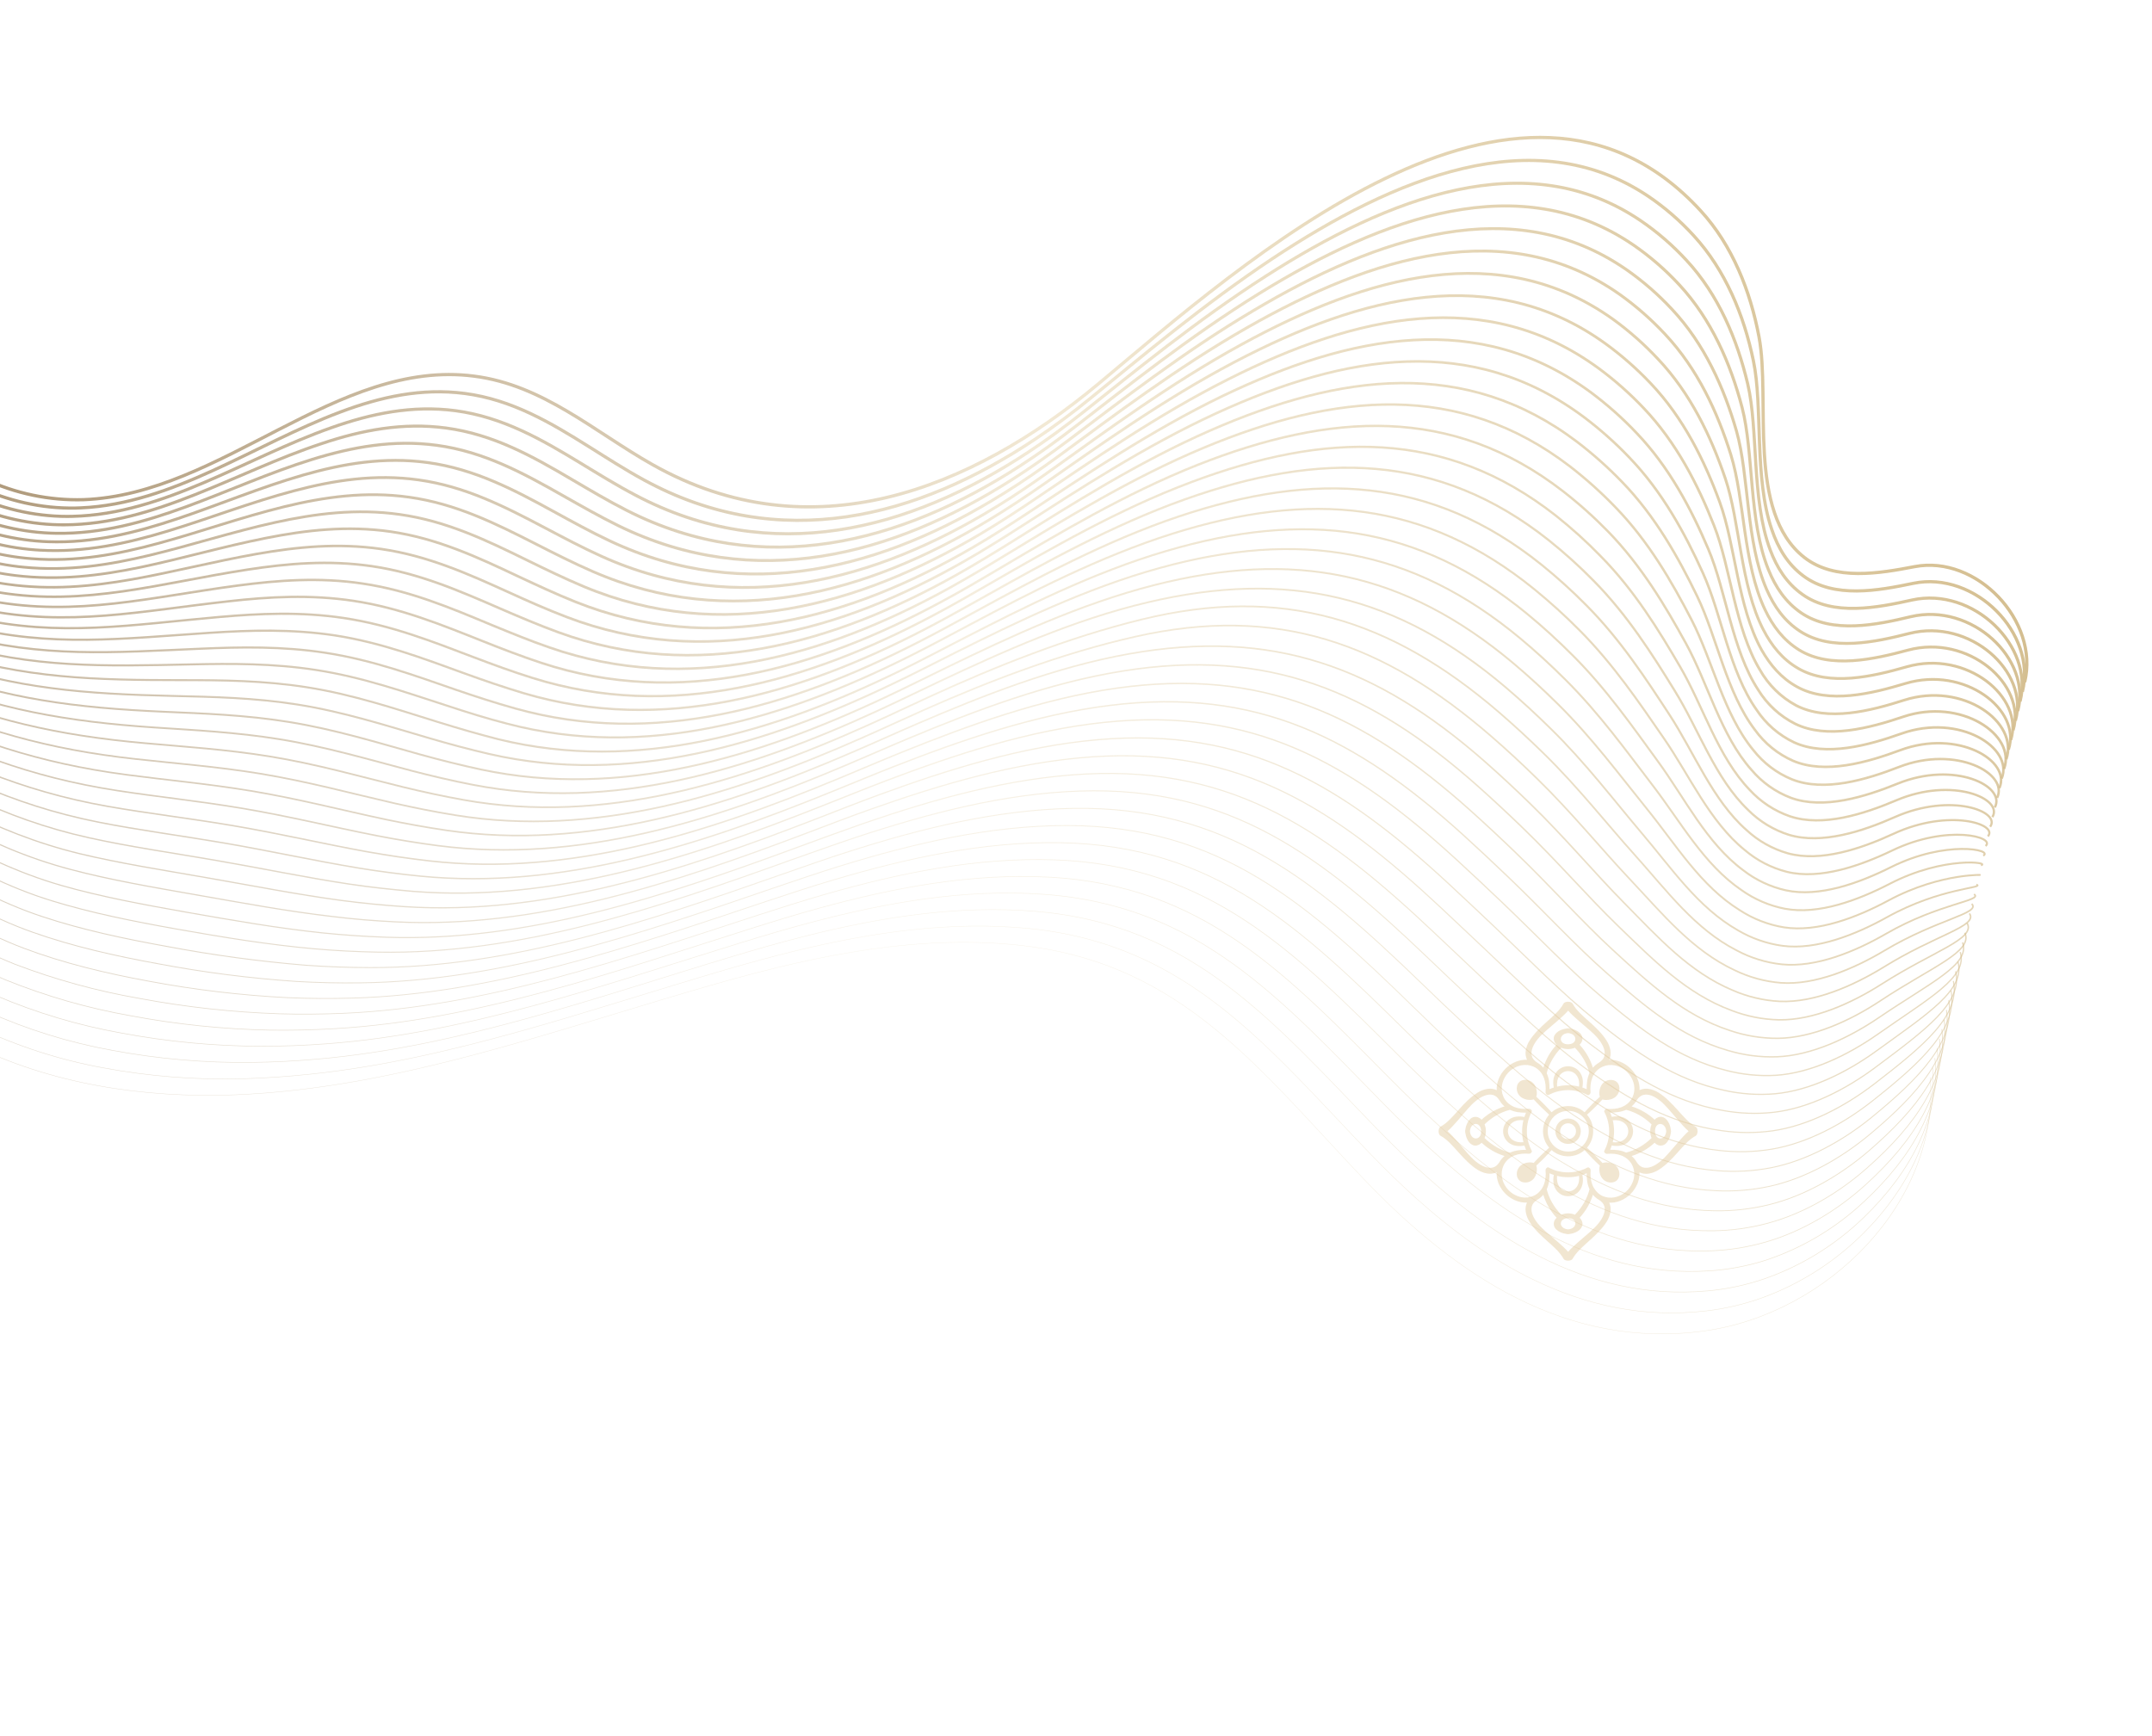 <svg width="1329" height="1072" viewBox="0 0 1329 1072" fill="none" xmlns="http://www.w3.org/2000/svg">
<g opacity="0.6" clip-path="url(#clip0_345_2089)">
<path opacity="0.4" d="M1192.08 665.438C1197.94 742.307 1128.87 811.542 1052.59 822.053C967.379 833.812 898.557 787.273 842.234 728.242C778.582 661.597 730.753 595.66 632.112 584.118C568.844 576.721 505.065 589.839 443.707 607.224C345.678 634.991 247.59 672.217 144.745 676.229C88.663 678.335 30.856 669.685 -19.611 644.175C-74.647 616.303 -109.332 565.218 -152.328 522.841C-184.338 491.3 -223.969 463.782 -268.733 460.865" stroke="url(#paint0_linear_345_2089)" stroke-width="0.25" stroke-miterlimit="10"/>
<path opacity="0.41" d="M1193.5 659.489C1196.7 697.8 1178.7 734.128 1150.13 762.367C1132.8 779.526 1112 792.783 1089.14 801.253C1077.7 805.454 1065.79 808.282 1053.69 809.676C1014.85 814.185 979.895 806.158 947.688 790.756C921.37 778.169 897.04 760.244 874.214 739.802C864.779 731.266 855.525 722.31 846.632 713.068C782.852 646.91 734.004 583.523 635.952 573.525C587.457 568.684 538.715 575.794 491.27 587.29C476.955 590.791 462.706 594.699 448.613 598.804C364.009 623.486 279.077 654.407 191.15 663.512C177.564 664.938 163.925 665.864 150.233 666.29C121.122 667.117 92.003 664.834 63.373 659.479C36.657 654.578 10.696 646.194 -13.848 634.542C-68.918 607.884 -103.916 558.973 -147.292 517.709L-149.867 515.276C-181.682 485.496 -220.433 459.538 -263.674 455.94" stroke="url(#paint1_linear_345_2089)" stroke-width="0.29" stroke-miterlimit="10"/>
<path opacity="0.43" d="M1194.92 653.54C1198.22 690.029 1179.72 724.334 1150.89 752.071C1133.47 768.94 1112.59 781.822 1089.71 789.829C1078.37 793.714 1066.6 796.223 1054.67 797.303C1016.55 800.761 982.582 792.05 951.107 776.208C925.296 763.209 901.294 745.024 878.619 724.569C869.177 715.997 859.926 707.059 851.012 697.898C787.081 632.212 737.287 571.169 639.789 562.914C591.451 558.826 542.946 566.615 495.953 578.534C481.702 582.156 467.557 586.195 453.505 590.407C369.188 615.643 284.281 646.405 196.445 654.111C182.919 655.333 169.335 656.03 155.692 656.203C126.65 656.567 97.641 654.056 69.09 648.706C42.474 643.877 16.544 635.818 -8.126 624.708C-63.198 599.238 -98.527 552.503 -142.225 512.361C-143.08 511.562 -143.947 510.803 -144.82 510.008C-176.882 481.066 -215.732 455.186 -258.424 450.822" stroke="url(#paint2_linear_345_2089)" stroke-width="0.34" stroke-miterlimit="10"/>
<path opacity="0.44" d="M1196.34 647.591C1199.85 682.158 1180.76 714.535 1151.68 741.675C1134.17 758.295 1113.22 770.841 1090.31 778.416C1079.08 781.987 1067.45 784.178 1055.69 784.941C1018.28 787.371 985.313 777.875 954.539 761.638C929.251 748.3 905.608 729.81 883.006 709.34C873.556 700.731 864.327 691.808 855.388 682.71C791.27 617.504 740.533 558.918 643.608 552.307C595.4 548.939 547.075 557.495 500.617 569.782C486.448 573.52 472.37 577.7 458.378 582.014C374.39 607.909 289.442 638.201 201.736 644.692C188.261 645.699 174.745 646.235 161.151 646.213C132.183 646.114 103.282 643.374 74.808 638.029C48.288 633.295 22.39 625.558 -2.386 614.965C-57.345 590.679 -93.093 546.159 -137.171 507.13L-139.762 504.892C-172.1 476.735 -211.03 451.025 -253.342 445.911" stroke="url(#paint3_linear_345_2089)" stroke-width="0.38" stroke-miterlimit="10"/>
<path opacity="0.46" d="M1197.71 641.635C1201.38 674.309 1181.78 704.8 1152.46 731.452C1134.95 747.46 1113.31 760.458 1090.96 766.994C1079.82 770.25 1068.32 772.118 1056.73 772.556C1020.03 774.013 988.099 763.689 958.025 747.133C933.216 733.428 909.933 714.652 887.419 694.144C877.966 685.517 868.741 676.613 859.799 667.592C795.516 602.879 743.81 546.719 647.457 541.751C599.401 539.29 551.336 548.367 505.312 561.081C491.229 564.955 477.218 569.273 463.282 573.672C379.597 600.194 294.643 630.18 207.04 635.328C193.618 636.132 180.156 636.44 166.655 636.251C137.77 635.683 108.981 632.708 80.586 627.358C54.166 622.691 28.306 615.267 3.429 605.207C-51.483 582.157 -87.646 539.869 -132.061 501.888L-134.689 499.657C-167.19 472.282 -206.298 446.724 -248.164 440.904" stroke="url(#paint4_linear_345_2089)" stroke-width="0.42" stroke-miterlimit="10"/>
<path opacity="0.47" d="M1199.18 635.675C1202.99 666.424 1182.84 695.017 1153.31 721.137C1135.7 736.822 1113.9 749.605 1091.58 755.559C1080.56 758.518 1069.21 760.071 1057.8 760.183C1021.82 760.63 990.881 749.485 961.502 732.497C937.185 718.401 914.254 699.38 891.832 678.853C882.37 670.189 873.172 661.317 864.185 652.363C799.734 588.127 747.067 534.427 651.342 531.092C603.431 529.425 555.612 539.217 510.035 552.24C496.019 556.254 482.094 560.707 468.232 565.186C384.831 592.339 299.875 622.038 212.378 625.861C199.098 626.424 185.619 626.589 172.246 626.156C143.37 625.176 114.609 622.009 86.208 616.682C59.869 612.132 34.031 605.034 9.059 595.487C-45.853 573.721 -82.338 533.474 -127.099 496.677L-129.693 494.515C-162.547 467.923 -201.677 442.446 -243.101 435.901" stroke="url(#paint5_linear_345_2089)" stroke-width="0.46" stroke-miterlimit="10"/>
<path opacity="0.49" d="M1200.6 629.726C1204.56 658.564 1183.81 685.157 1154.13 710.829C1136.27 726.163 1114.43 738.744 1092.17 744.149C1081.24 746.795 1070.03 748.032 1058.79 747.828C1023.51 747.265 993.589 735.296 964.902 717.953C941.09 703.522 918.53 684.174 896.159 663.617C886.694 654.935 877.499 646.082 868.51 637.205C803.894 573.463 750.244 522.21 655.068 520.504C607.289 519.653 559.726 530.12 514.608 543.507C500.673 547.638 486.816 552.231 473.013 556.812C389.93 584.569 305.012 613.992 217.486 616.48C204.167 616.86 190.852 616.798 177.462 616.197C148.798 614.741 120.263 611.353 92.051 606.055C65.286 601.151 39.278 594.92 14.873 585.729C-39.997 565.18 -76.926 527.115 -121.991 491.435L-124.665 489.347C-157.759 463.533 -196.983 438.248 -237.976 430.924" stroke="url(#paint6_linear_345_2089)" stroke-width="0.51" stroke-miterlimit="10"/>
<path opacity="0.5" d="M1202.04 623.754C1206.12 650.708 1184.92 675.361 1154.87 700.518C1136.95 715.54 1114.91 727.912 1092.81 732.728C1081.98 735.075 1070.89 735.988 1059.83 735.444C1025.28 733.885 996.358 721.113 968.372 703.375C945.06 688.591 922.918 668.945 900.565 648.384C891.092 639.666 881.938 630.823 872.923 622.009C808.069 558.776 753.513 509.974 658.924 509.889C611.277 509.853 563.95 520.999 519.31 534.748C505.461 539.013 491.685 543.723 477.924 548.411C395.14 576.777 310.186 605.939 222.891 607.056C209.531 607.234 196.364 606.969 183.032 606.183C154.421 604.252 125.949 600.612 97.769 595.282C70.993 590.418 45.021 584.544 20.606 575.949C-34.201 556.71 -71.521 520.719 -116.94 486.185L-119.643 484.143C-152.992 459.128 -192.295 434.014 -232.857 425.909" stroke="url(#paint7_linear_345_2089)" stroke-width="0.55" stroke-miterlimit="10"/>
<path opacity="0.52" d="M1203.46 617.823C1207.7 642.867 1185.96 665.545 1155.75 690.218C1137.75 704.891 1115.41 717.096 1093.49 721.299C1082.77 723.351 1071.81 723.951 1060.93 723.084C1027.11 720.549 999.18 706.92 971.901 688.804C949.071 673.67 927.231 653.731 905.025 633.141C895.62 624.382 886.399 615.617 877.362 606.846C812.412 544.074 756.837 497.822 662.82 499.285C615.323 500.061 568.233 511.886 524.051 525.999C510.27 530.403 496.576 535.231 482.948 540.006C400.444 568.983 315.496 597.895 228.296 597.632C215.062 597.592 201.876 597.139 188.62 596.165C160.086 593.797 131.692 589.953 103.554 584.649C76.808 579.836 50.853 574.322 26.409 566.232C-28.41 548.125 -66.108 514.455 -111.878 480.992L-114.585 479.026C-148.214 454.779 -187.6 429.816 -227.724 420.969" stroke="url(#paint8_linear_345_2089)" stroke-width="0.59" stroke-miterlimit="10"/>
<path opacity="0.53" d="M1204.88 611.779C1209.28 634.893 1187.02 655.743 1156.55 679.818C1138.48 694.16 1116.09 706.127 1094.12 709.786C1083.49 711.543 1072.67 711.818 1061.96 710.604C1028.9 707.07 1001.94 692.605 975.355 674.153C952.986 658.655 931.544 638.422 909.429 617.812C900.042 609.012 890.818 600.267 881.76 591.576C816.622 529.284 760.116 485.449 666.66 488.597C619.295 490.189 572.442 502.692 528.734 517.147C515.034 521.669 501.415 526.672 487.691 531.448C405.491 561.052 320.562 589.692 233.447 588.089C220.285 587.842 207.152 587.187 193.949 586.01C166.142 583.545 137.931 578.961 109.109 573.833C82.371 569.057 56.415 563.907 31.973 556.372C-22.749 539.472 -60.826 507.931 -106.947 475.633L-109.678 473.73C-143.543 450.28 -183.035 425.454 -222.702 415.86" stroke="url(#paint9_linear_345_2089)" stroke-width="0.63" stroke-miterlimit="10"/>
<path opacity="0.55" d="M1206.3 605.889C1210.83 627.114 1188.04 645.949 1157.36 669.588C1139.13 683.6 1116.56 695.336 1094.74 698.446C1084.21 699.906 1073.52 699.862 1063 698.316C1030.57 693.805 1004.68 678.408 978.822 659.652C956.986 643.775 935.872 623.282 913.827 602.639C904.449 593.823 895.219 585.073 886.155 576.48C820.849 514.664 763.312 473.324 670.421 478.079C623.205 480.482 576.608 493.661 533.373 508.553C519.76 513.306 506.196 518.298 492.629 523.272C410.745 553.48 325.8 581.855 238.784 578.89C225.675 578.44 212.614 577.579 199.472 576.235C171.786 573.343 143.724 568.46 114.932 563.383C88.183 558.648 62.263 553.854 37.822 546.875C-16.836 531.015 -55.31 501.704 -101.771 470.53L-104.527 468.69C-138.65 446.022 -178.225 421.347 -217.454 411.01" stroke="url(#paint10_linear_345_2089)" stroke-width="0.68" stroke-miterlimit="10"/>
<path opacity="0.56" d="M1207.72 599.94C1212.41 619.255 1189.1 636.147 1158.16 659.284C1139.85 672.97 1117.1 684.512 1095.38 687.007C1084.93 688.168 1074.37 687.787 1064.02 685.876C1032.42 680.369 1007.45 664.208 982.284 645.038C960.941 628.77 940.119 608.025 918.221 587.351C908.854 578.495 899.627 569.763 890.523 561.255C825.063 499.988 766.548 461.113 674.316 467.475C627.237 470.712 580.873 484.551 538.074 499.698C524.534 504.436 511.068 509.714 497.56 514.79C415.943 545.633 331.054 573.728 244.133 569.382C231.059 568.733 218.056 567.687 204.966 566.046C177.447 562.851 149.514 557.672 120.708 552.618C93.966 547.919 68.046 543.49 43.594 537.011C-11.096 522.557 -49.913 495.367 -96.699 465.296L-99.477 463.537C-133.862 441.632 -173.571 417.139 -212.255 406.018" stroke="url(#paint11_linear_345_2089)" stroke-width="0.72" stroke-miterlimit="10"/>
<path opacity="0.58" d="M1209.14 593.99C1213.97 611.399 1190.14 626.349 1159.03 648.946C1140.61 662.368 1117.69 673.658 1096.06 675.578C1085.68 676.452 1075.23 675.748 1065.06 673.492C1034.21 667.004 1010.21 649.989 985.732 630.446C964.919 613.876 944.463 592.863 922.635 572.155C913.28 563.271 904.045 554.592 894.93 546.118C829.294 485.291 769.788 448.921 678.154 456.864C631.147 460.91 585.098 475.431 542.757 490.942C529.315 495.87 515.901 501.214 502.471 506.389C421.171 537.837 336.251 565.689 249.502 559.966C236.482 559.115 223.546 557.843 210.533 556.109C183.124 552.431 155.332 546.917 126.518 541.921C99.766 537.263 73.882 533.191 49.424 527.326C-5.131 514.07 -44.411 489.066 -91.555 460.123L-94.359 458.427C-128.998 437.323 -168.758 412.955 -207.113 401.114" stroke="url(#paint12_linear_345_2089)" stroke-width="0.76" stroke-miterlimit="10"/>
<path opacity="0.59" d="M1210.56 588.041C1215.54 603.521 1191.18 616.588 1159.85 638.638C1141.31 651.682 1118.24 662.793 1096.71 664.157C1086.44 664.752 1076.14 663.742 1066.19 661.166C1036.1 653.715 1013.06 635.828 989.279 615.871C968.929 598.86 948.889 577.549 927.098 556.834C917.763 547.92 908.526 539.261 899.386 530.856C833.563 470.508 773.085 436.641 682.049 446.164C635.218 451.055 589.365 466.244 547.498 482.097C534.123 487.165 520.809 492.622 507.417 497.885C426.438 529.955 341.523 557.557 254.789 550.528C241.807 549.401 228.962 548.015 216.007 546.096C188.741 542.005 161.075 536.177 132.251 531.222C105.51 526.619 79.644 522.907 55.164 517.488C0.633 505.453 -39.033 482.637 -86.517 454.819L-89.492 453.216C-124.353 432.886 -164.233 408.677 -202.149 396.094" stroke="url(#paint13_linear_345_2089)" stroke-width="0.8" stroke-miterlimit="10"/>
<path opacity="0.6" d="M1211.99 582.07C1217.1 595.665 1192.26 606.782 1160.58 628.35C1141.92 641.052 1118.7 651.966 1097.27 652.733C1087.08 653.07 1076.9 651.748 1067.14 648.819C1037.78 640.391 1015.74 621.624 992.673 601.386C972.816 583.985 953.145 562.425 931.427 541.694C922.099 532.753 912.847 524.084 903.708 515.775C837.643 455.918 776.249 424.541 685.81 435.646C639.151 441.363 593.517 457.235 552.05 473.445C538.76 478.648 525.583 484.211 512.177 489.592C431.498 522.271 346.592 549.641 259.942 541.176C247.024 539.901 234.218 538.239 221.356 536.128C194.201 531.65 166.683 525.522 137.845 520.59C111.111 516.024 85.263 512.672 60.761 507.794C6.292 496.973 -33.837 476.342 -81.606 449.638L-84.441 448.063C-119.589 428.559 -159.545 404.443 -197.038 391.043" stroke="url(#paint14_linear_345_2089)" stroke-width="0.85" stroke-miterlimit="10"/>
<path opacity="0.62" d="M1213.41 576.121C1218.68 587.823 1193.27 596.951 1161.4 618.042C1142.63 630.499 1119.24 641.123 1097.9 641.316C1087.79 641.369 1077.74 639.719 1068.17 636.434C1039.58 627.063 1018.52 607.383 996.128 586.83C976.782 569.035 957.458 547.211 935.828 526.443C926.519 517.473 917.273 508.86 908.088 500.605C841.931 441.227 779.504 412.423 689.647 425.035C643.072 431.616 597.727 448.137 556.788 464.678C543.561 470.002 530.382 475.737 517.142 481.179C436.743 514.471 351.865 541.605 265.306 531.741C252.446 530.282 239.726 528.391 226.885 526.104C199.858 521.235 172.485 514.789 143.64 509.916C116.896 505.39 91.079 502.376 66.52 498.047C12.127 488.418 -28.363 469.912 -76.534 444.403L-79.394 442.891C-114.698 424.11 -154.781 400.212 -191.824 386.124" stroke="url(#paint15_linear_345_2089)" stroke-width="0.89" stroke-miterlimit="10"/>
<path opacity="0.63" d="M1214.84 570.172C1220.26 579.945 1194.34 587.204 1162.2 607.72C1143.33 619.795 1119.77 630.262 1098.53 629.898C1088.5 629.659 1078.59 627.685 1069.23 624.064C1041.39 613.731 1021.3 593.16 999.617 572.249C980.768 554.082 961.805 531.972 940.252 511.207C930.951 502.209 921.701 493.61 912.501 485.409C846.18 426.526 782.736 400.194 693.507 414.438C647.064 421.836 601.974 439.031 561.486 455.9C548.349 461.377 535.252 467.23 522.053 472.778C441.961 506.715 357.08 533.562 270.62 522.337C257.81 520.656 245.128 518.585 232.381 516.105C205.495 510.804 178.196 504.076 149.395 499.231C122.659 494.742 96.842 492.093 72.316 488.293C17.985 479.877 -22.898 463.619 -71.369 439.149L-74.255 437.7C-109.945 419.728 -150.048 396.006 -186.642 381.135" stroke="url(#paint16_linear_345_2089)" stroke-width="0.93" stroke-miterlimit="10"/>
<path opacity="0.65" d="M1216.25 564.204C1221.81 572.071 1195.37 577.351 1163.03 597.504C1144.02 609.131 1120.34 619.412 1099.1 618.492C1089.14 617.984 1079.36 615.687 1070.22 611.71C1043.14 600.432 1024.02 578.948 1003.04 557.719C984.679 539.144 966.067 516.788 944.584 495.989C935.314 486.96 926.069 478.385 916.848 470.265C850.339 411.862 785.928 388.051 697.292 403.857C650.989 412.107 606.136 429.981 566.117 447.174C553.066 452.787 540.032 458.76 526.889 464.393C447.111 498.915 362.239 525.531 275.845 512.874C263.091 511.009 250.46 508.716 237.788 506.049C211.031 500.357 183.913 493.303 155.065 488.506C128.322 484.076 102.537 481.765 78.008 478.502C23.716 471.286 -17.553 457.216 -66.422 433.864L-69.318 432.552C-105.252 415.339 -145.464 391.736 -181.612 376.158" stroke="url(#paint17_linear_345_2089)" stroke-width="0.98" stroke-miterlimit="10"/>
<path opacity="0.66" d="M1217.67 558.255C1223.39 564.211 1196.43 567.626 1163.82 587.108C1144.72 598.523 1120.82 608.58 1099.79 607.041C1089.92 606.248 1080.29 603.623 1071.38 599.298C1045.04 587.08 1026.92 564.662 1006.61 543.1C988.693 524.146 970.458 501.578 949.04 480.727C939.787 471.655 930.534 463.102 921.28 455.065C854.62 397.134 788.707 373.463 701.181 393.216C655.255 403.553 610.416 420.849 570.87 438.384C557.886 444.136 544.953 450.223 531.851 455.962C452.412 491.104 367.502 517.536 281.203 503.498C268.503 501.43 255.947 498.95 243.288 496.069C216.759 490.003 189.727 482.625 160.85 477.873C134.133 473.476 108.373 471.562 83.816 468.803C29.597 462.855 -12.092 450.904 -61.294 428.714L-64.226 427.409C-100.414 410.996 -140.714 387.526 -176.424 371.206" stroke="url(#paint18_linear_345_2089)" stroke-width="1.02" stroke-miterlimit="10"/>
<path opacity="0.68" d="M1219.09 552.306C1224.95 556.355 1197.49 557.825 1164.63 576.8C1145.41 587.896 1121.35 597.719 1100.42 595.624C1090.59 594.574 1081.05 591.621 1072.35 586.929C1046.77 573.785 1029.62 550.436 1010.02 528.556C992.583 509.193 974.764 486.327 953.442 465.476C944.174 456.395 934.92 447.867 925.678 439.892C858.832 382.44 791.908 361.356 705.022 382.624C659.254 393.809 614.629 411.77 575.535 429.632C562.637 435.52 549.767 441.728 536.743 447.565C457.548 483.327 372.702 509.515 286.516 494.093C273.852 491.827 261.345 489.125 248.806 486.085C222.322 479.589 195.475 471.903 166.59 467.21C139.863 462.854 114.131 461.259 89.549 459.024C35.376 454.216 -6.673 444.582 -56.248 423.447L-59.198 422.145C-95.629 406.588 -136.031 383.274 -171.302 366.21" stroke="url(#paint19_linear_345_2089)" stroke-width="1.06" stroke-miterlimit="10"/>
<path opacity="0.69" d="M1220.51 546.339C1226.53 548.477 1198.55 548.041 1165.38 566.49C1146.07 577.258 1121.78 586.9 1100.98 584.2C1091.23 582.888 1081.83 579.634 1073.34 574.63C1048.51 560.546 1032.37 536.258 1013.44 514.045C996.637 494.206 979.081 471.037 957.847 450.243C948.594 441.108 939.337 432.6 930.077 424.718C863.069 367.779 795.689 351.581 708.859 372.013C662.937 382.828 618.861 402.686 580.218 420.876C567.387 426.903 554.599 433.228 541.635 439.168C462.757 475.534 377.906 501.513 291.807 484.674C279.2 482.223 266.765 479.315 254.28 476.072C227.961 469.177 201.222 461.182 172.327 456.529C145.607 452.209 119.893 450.976 95.356 449.324C41.237 445.693 -1.246 438.2 -51.149 418.245L-54.114 417.062C-90.818 402.213 -131.303 379.05 -166.139 361.225" stroke="url(#paint20_linear_345_2089)" stroke-width="1.1" stroke-miterlimit="10"/>
<path opacity="0.71" d="M1221.95 540.386C1228.08 540.621 1199.59 538.243 1166.25 556.17C1146.82 566.62 1122.42 576.034 1101.68 572.767C1091.96 571.168 1082.68 567.562 1074.42 562.179C1050.25 547.21 1035.19 521.95 1016.94 499.422C1000.62 479.253 983.413 455.915 962.252 435.011C953.02 425.858 943.755 417.371 934.456 409.548C867.188 353.104 798.925 339.466 712.699 361.42C666.899 373.092 623.074 393.606 584.905 412.138C572.159 418.301 559.434 424.747 546.526 430.771C467.951 467.764 383.139 493.562 297.106 475.292C284.567 472.616 272.185 469.504 259.757 466.077C233.531 458.799 206.976 450.497 178.067 445.867C151.35 441.565 125.655 440.692 100.986 439.604C46.888 437.176 4.041 431.886 -46.187 413.034L-49.177 411.913C-86.073 397.89 -126.652 374.823 -161.05 356.255" stroke="url(#paint21_linear_345_2089)" stroke-width="1.15" stroke-miterlimit="10"/>
<path opacity="0.72" d="M1223.37 534.437C1229.66 532.762 1200.65 528.46 1167.05 545.867C1147.51 555.993 1122.95 565.173 1102.29 561.277C1092.63 559.396 1083.47 555.461 1075.45 549.74C1052.11 533.83 1037.96 507.613 1020.4 484.771C1004.62 464.182 987.726 440.606 966.638 419.686C957.411 410.495 948.144 402.027 938.836 394.283C871.49 338.296 802.158 327.238 716.518 350.718C670.86 363.26 627.291 384.449 589.657 403.253C577.001 409.57 564.351 416.191 551.509 422.259C473.215 459.864 388.408 485.413 302.47 465.762C289.988 462.901 277.66 459.587 265.308 455.972C239.145 448.354 212.72 439.757 183.8 435.167C157.08 430.943 131.417 430.408 106.8 429.846C52.797 428.606 9.527 425.512 -41.06 407.788L-44.075 406.73C-81.303 393.408 -121.965 370.589 -155.909 351.256" stroke="url(#paint22_linear_345_2089)" stroke-width="1.19" stroke-miterlimit="10"/>
<path opacity="0.74" d="M1224.79 528.469C1231.24 524.902 1201.69 518.68 1167.87 535.559C1148.23 545.399 1123.5 554.386 1102.93 549.915C1093.29 547.771 1084.25 543.509 1076.46 537.436C1053.82 520.616 1040.77 493.442 1023.88 470.267C1008.58 449.291 992.054 425.466 971.077 404.619C961.855 395.388 952.585 386.94 943.268 379.274C875.736 323.767 805.516 315.251 720.393 340.29C674.84 353.615 631.557 375.531 594.263 394.685C581.693 401.137 569.114 407.821 556.351 414.083C478.355 452.297 393.51 477.661 307.733 456.578C295.259 453.39 283.036 449.843 270.76 446.04C244.803 438.035 218.503 429.028 189.576 424.497C162.861 420.291 137.207 420.08 112.577 420.096C58.649 420.047 14.957 419.148 -35.97 402.549L-39.021 401.499C-76.5 388.996 -117.183 366.258 -150.759 346.216" stroke="url(#paint23_linear_345_2089)" stroke-width="1.23" stroke-miterlimit="10"/>
<path opacity="0.75" d="M1226.21 522.52C1232.72 517.043 1202.75 508.878 1168.67 525.255C1148.92 534.736 1124.02 543.488 1103.56 538.497C1093.97 536.067 1085.07 531.471 1077.54 525.062C1055.67 507.353 1043.56 479.178 1027.34 455.711C1012.56 434.301 996.364 410.234 975.46 389.276C966.637 380.367 957.347 371.934 947.629 364.013C879.947 308.977 808.606 303.071 724.174 329.595C678.825 343.893 635.737 366.286 598.909 385.841C586.429 392.447 573.927 399.23 561.198 405.562C483.538 444.376 398.724 469.523 313.056 446.941C300.682 443.771 288.479 439.952 276.31 435.934C250.35 427.546 224.214 418.314 195.277 413.824C168.554 409.677 142.937 409.822 118.3 410.357C64.411 411.507 20.318 412.819 -30.94 397.382L-33.987 396.445C-71.742 384.728 -112.579 362.175 -145.65 341.338" stroke="url(#paint24_linear_345_2089)" stroke-width="1.27" stroke-miterlimit="10"/>
<path opacity="0.77" d="M1227.63 516.571C1234.37 509.168 1203.79 499.098 1169.48 514.929C1149.61 524.109 1124.56 532.627 1104.2 527.076C1094.64 524.369 1085.86 519.435 1078.58 512.678C1057.48 494.08 1046.36 464.911 1030.8 441.134C1016.54 419.329 1000.7 395.017 979.865 374.044C971.068 365.117 961.772 356.695 952.024 348.821C884.161 294.302 811.897 290.945 728.048 318.977C682.805 334.153 639.988 357.294 603.61 377.082C591.197 383.827 578.777 390.726 566.104 397.142C488.733 436.605 403.943 461.594 318.289 437.611C305.953 434.164 293.782 430.224 281.682 426.076C255.983 417.194 229.991 407.644 201.024 403.198C174.309 399.088 148.71 399.593 124.052 400.669C70.235 402.992 25.741 406.515 -25.883 392.169L-28.955 391.296C-66.95 380.357 -107.896 357.922 -140.521 336.379" stroke="url(#paint25_linear_345_2089)" stroke-width="1.32" stroke-miterlimit="10"/>
<path opacity="0.78" d="M1229.05 510.622C1235.93 501.312 1204.86 489.315 1170.28 504.625C1150.33 513.478 1125.08 521.711 1104.82 515.64C1095.31 512.648 1086.66 507.388 1079.62 500.312C1059.19 480.807 1049.16 450.684 1034.22 426.586C1020.53 404.335 1005.01 379.803 984.271 358.811C975.503 349.87 966.203 341.466 956.423 333.647C888.373 279.608 815.141 278.772 731.889 308.384C686.76 324.38 644.22 348.211 608.294 368.326C595.966 375.206 583.61 382.227 571.014 388.741C493.924 428.817 409.14 453.555 323.603 428.206C311.357 424.549 299.239 420.406 287.149 416.027C261.575 406.735 235.636 396.886 206.746 392.443C180.032 388.429 154.402 389.247 129.851 390.837C76.096 394.374 31.198 400.089 -20.77 386.85L-23.868 386.039C-62.117 375.901 -103.142 353.636 -135.336 331.313" stroke="url(#paint26_linear_345_2089)" stroke-width="1.36" stroke-miterlimit="10"/>
<path opacity="0.8" d="M1230.41 504.666C1237.46 493.463 1205.86 479.542 1171.05 494.329C1150.96 502.844 1125.57 510.953 1105.38 504.179C1095.9 500.896 1087.38 495.302 1080.59 487.902C1060.88 467.502 1051.91 436.392 1037.66 411.957C1024.47 389.316 1009.28 364.542 988.607 343.612C979.898 334.639 970.617 326.242 960.821 318.473C892.591 264.855 818.412 266.726 735.727 297.773C690.729 314.585 648.511 339.134 612.97 359.533C600.735 366.586 588.442 373.727 575.903 380.326C499.06 421.04 414.329 445.575 328.883 418.732C316.603 414.91 304.644 410.522 292.611 405.958C267.166 396.275 241.445 386.094 212.479 381.744C185.765 377.729 160.211 378.915 135.529 381.069C81.824 385.764 36.529 393.708 -15.797 381.598L-18.898 380.864C-57.409 371.489 -98.535 349.38 -130.291 326.314" stroke="url(#paint27_linear_345_2089)" stroke-width="1.4" stroke-miterlimit="10"/>
<path opacity="0.81" d="M1231.91 498.702C1239.08 485.574 1206.96 469.751 1171.9 484.013C1151.71 492.206 1126.16 500.099 1106.08 492.806C1096.62 489.227 1088.23 483.292 1081.7 475.562C1062.7 454.283 1054.77 422.132 1041.2 397.441C1028.53 374.366 1013.66 349.373 993.04 328.24C984.347 319.322 975.051 311.015 965.217 303.377C896.738 250.309 821.69 254.718 739.545 287.166C694.725 304.918 652.711 330.172 617.676 350.887C605.527 358.075 593.297 365.338 580.806 371.984C504.324 413.236 419.522 437.614 334.19 409.386C321.999 405.353 310.058 400.771 298.097 396.001C272.803 385.941 247.207 375.446 218.264 371.111C191.568 367.092 166.057 368.576 141.336 371.37C87.689 377.26 41.989 387.397 -10.732 376.422C-11.77 376.217 -12.738 375.978 -13.876 375.755C-52.645 367.162 -93.851 345.223 -125.154 321.392" stroke="url(#paint28_linear_345_2089)" stroke-width="1.45" stroke-miterlimit="10"/>
<path opacity="0.82" d="M1233.33 492.789C1240.67 477.847 1208.03 460.005 1172.73 473.724C1152.44 481.612 1126.7 489.275 1106.72 481.403C1097.28 477.546 1089.02 471.281 1082.74 463.232C1064.44 441.062 1057.6 407.897 1044.68 382.9C1032.56 359.423 1018 334.192 997.468 313.117C988.793 304.119 979.478 295.762 969.596 288.112C901.044 235.519 824.933 242.545 743.383 276.555C698.69 295.2 656.946 321.012 622.336 342.021C610.258 349.367 598.091 356.655 585.701 363.51C509.511 405.429 424.73 429.63 339.477 399.948C327.275 395.765 315.459 390.869 303.574 386.006C278.416 375.497 252.955 364.725 223.945 360.441C197.231 356.427 171.724 358.388 147.022 361.639C93.429 368.706 47.332 381.071 -5.659 371.188C-6.705 371.01 -7.761 370.808 -8.828 370.583C-47.852 362.791 -89.134 341.04 -120.009 316.411" stroke="url(#paint29_linear_345_2089)" stroke-width="1.49" stroke-miterlimit="10"/>
<path opacity="0.84" d="M1234.74 486.748C1242.22 469.858 1209.08 450.148 1173.51 463.347C1153.12 470.93 1127.22 478.358 1107.33 469.912C1097.91 465.751 1089.78 459.144 1083.76 450.774C1066.14 427.62 1060.36 393.583 1048.12 368.271C1036.53 344.356 1022.29 318.905 1001.85 297.793C993.209 288.814 983.895 280.505 973.993 272.938C905.258 220.843 828.203 230.5 747.223 265.962C702.677 285.497 661.108 311.962 627.022 333.283C615.03 340.765 602.952 348.206 590.595 355.131C514.705 397.658 429.904 421.672 344.782 390.507C332.684 386.091 320.879 381.058 309.036 375.938C283.988 365.041 258.689 353.948 229.669 349.705C202.978 345.801 177.47 348.031 152.75 351.841C99.229 360.081 52.72 374.602 -0.614 365.92L-3.79 365.375C-43.075 358.346 -84.415 336.683 -114.896 311.378" stroke="url(#paint30_linear_345_2089)" stroke-width="1.53" stroke-miterlimit="10"/>
<path opacity="0.85" d="M1236.16 480.836C1243.73 462.014 1210.13 440.405 1174.34 453.076C1153.82 460.34 1127.76 467.553 1107.97 458.532C1098.57 454.064 1090.57 447.12 1084.81 438.445C1067.9 414.491 1063.23 379.341 1051.58 353.734C1040.54 329.417 1026.61 303.728 1006.25 282.601C997.638 273.575 988.308 265.265 978.352 257.754C909.466 206.131 831.436 218.367 751.031 255.3C706.633 275.724 665.373 302.852 631.676 324.476C619.773 332.111 607.763 339.692 595.458 346.683C519.885 389.815 435.068 413.659 349.982 381.107C338.053 376.579 326.304 371.362 314.522 365.98C289.622 354.689 264.449 343.282 235.422 339.098C208.72 335.234 183.244 337.802 158.521 342.149C104.981 351.581 58.138 368.356 4.472 360.837L1.27 360.354C-38.306 354.133 -79.751 332.607 -109.738 306.548" stroke="url(#paint31_linear_345_2089)" stroke-width="1.57" stroke-miterlimit="10"/>
<path opacity="0.87" d="M1237.6 474.883C1245.37 454.102 1211.14 430.574 1175.16 442.768C1154.53 449.71 1128.29 456.692 1108.62 447.052C1099.21 442.32 1091.31 435.054 1085.79 426.072C1069.58 401.244 1066 365.044 1055.01 339.164C1044.54 314.519 1030.89 288.504 1010.62 267.376C1002.04 258.314 992.697 250.002 982.702 242.532C913.629 191.389 834.684 206.307 754.827 244.679C710.664 266.05 669.693 293.827 636.388 315.771C624.607 323.534 612.625 331.244 600.398 338.333C525.109 382.096 440.268 405.735 355.376 371.723C343.389 366.92 331.709 361.478 319.999 355.985C295.224 344.285 270.196 332.56 241.143 328.343C214.448 324.516 188.986 327.427 164.246 332.333C110.814 342.931 63.538 361.942 9.49 355.441C8.431 355.317 7.349 355.178 6.282 355.017C-33.516 349.57 -75.095 328.226 -104.633 301.479" stroke="url(#paint32_linear_345_2089)" stroke-width="1.62" stroke-miterlimit="10"/>
<path opacity="0.88" d="M1239 468.92C1246.9 446.195 1212.24 420.841 1175.9 432.457C1155.17 439.094 1128.77 445.86 1109.18 435.687C1099.81 430.615 1092.06 422.995 1086.84 413.706C1071.35 387.96 1068.88 350.762 1058.52 324.597C1048.59 299.418 1035.27 273.275 1015.09 252.11C1006.54 243.065 997.192 234.803 987.17 227.421C917.929 176.754 838.02 194.21 758.701 234.156C714.616 256.354 673.841 284.799 641.031 307.005C629.288 314.951 617.42 322.752 605.249 329.925C530.278 374.292 445.413 397.726 360.635 362.33C348.701 357.324 337.074 351.68 325.454 345.976C300.786 333.87 275.899 321.81 246.839 317.747C220.157 313.975 194.709 317.228 169.947 322.675C116.569 334.45 68.892 355.671 14.523 350.291L11.275 349.952C-28.785 345.269 -70.448 324.076 -99.561 296.513" stroke="url(#paint33_linear_345_2089)" stroke-width="1.66" stroke-miterlimit="10"/>
<path opacity="0.9" d="M1240.42 462.97C1248.49 438.409 1213.31 411.131 1176.75 422.142C1155.91 428.401 1129.36 435.006 1109.85 424.239C1100.04 418.849 1093.23 410.783 1087.85 401.325C1073.06 374.687 1071.74 336.56 1062 310.037C1052.63 284.453 1039.59 258.062 1019.48 236.881C1010.93 227.82 1001.55 219.573 991.473 212.248C922.067 162.075 841.247 182.232 762.502 223.552C718.563 246.64 678.059 275.738 645.677 298.256C633.984 306.442 622.216 314.26 610.104 321.536C535.417 366.533 450.585 389.845 365.908 352.915C354.013 347.728 342.454 341.859 330.891 335.971C306.375 323.488 281.69 311.117 252.558 307.07C225.864 303.338 200.448 306.929 175.688 312.932C122.379 325.957 74.191 349.412 19.559 345.064L16.286 344.788C-23.959 340.872 -65.705 319.83 -94.472 291.543" stroke="url(#paint34_linear_345_2089)" stroke-width="1.7" stroke-miterlimit="10"/>
<path opacity="0.91" d="M1241.86 457.018C1250.07 430.531 1214.35 401.297 1177.57 411.834C1156.62 417.829 1129.89 424.145 1110.48 412.822C1100.73 407.189 1094.04 398.753 1088.97 388.944C1074.75 361.418 1074.56 322.29 1065.47 295.459C1056.65 269.473 1043.92 242.845 1023.9 221.722C1015.41 212.613 1006.05 204.352 995.964 197.055C926.282 147.399 844.59 170.076 766.413 212.926C722.643 236.917 682.372 266.676 650.416 289.489C638.871 297.739 627.159 305.833 615.143 313.108C540.701 358.726 455.834 381.872 371.277 343.499C359.417 338.113 347.948 332.033 336.443 325.961C311.948 313.033 287.442 300.414 258.372 296.392C231.683 292.679 206.28 296.612 181.502 303.174C128.228 317.284 79.757 342.964 24.687 339.818C23.602 339.757 22.499 339.699 21.407 339.601C-19.154 336.556 -61.017 315.596 -89.181 286.531" stroke="url(#paint35_linear_345_2089)" stroke-width="1.74" stroke-miterlimit="10"/>
<path opacity="0.93" d="M1243.28 451.05C1251.61 422.678 1215.41 391.531 1178.3 401.545C1157.26 407.214 1130.36 413.318 1111.05 401.416C1101.4 395.418 1094.82 386.728 1090 376.56C1076.43 348.153 1077.41 308.033 1068.92 280.886C1060.68 254.49 1048.27 227.701 1028.27 206.401C1019.81 197.306 1010.45 189.092 1000.34 181.885C930.585 132.686 847.89 158.082 770.25 202.315C726.631 227.214 686.63 257.625 655.098 280.733C643.639 289.119 631.972 297.242 619.902 304.72C545.891 350.937 460.997 373.955 376.564 334.061C364.761 328.491 353.342 322.19 341.912 315.929C317.646 302.628 293.185 289.674 264.104 285.693C237.408 282.038 212.038 286.31 187.239 293.413C134.018 308.7 85.22 336.575 29.74 334.588L26.435 334.433C-14.399 332.096 -56.315 311.435 -84.114 281.547" stroke="url(#paint36_linear_345_2089)" stroke-width="1.79" stroke-miterlimit="10"/>
<path opacity="0.94" d="M1244.7 445.101C1253.2 414.815 1216.49 381.821 1179.19 391.222C1158.04 396.627 1130.96 402.46 1111.74 389.947C1102.07 383.684 1095.66 374.672 1091.06 364.172C1078.18 334.855 1080.22 293.766 1072.41 266.304C1064.72 239.507 1052.55 212.359 1032.67 191.15C1024.24 182.051 1014.88 173.872 1004.73 166.752C934.834 118.081 851.116 146.008 774.11 191.815C730.637 217.507 690.888 248.574 659.781 271.977C648.412 280.517 636.804 288.742 624.868 296.308C551.082 343.148 466.168 365.979 381.863 324.678C370.114 318.906 358.767 312.398 347.335 305.946C323.217 292.25 298.881 278.982 269.79 275.042C243.101 271.424 217.726 276.041 192.928 283.7C139.758 300.145 90.512 330.279 34.743 329.387L31.413 329.295C-9.676 327.759 -51.676 307.153 -79.094 276.611" stroke="url(#paint37_linear_345_2089)" stroke-width="1.83" stroke-miterlimit="10"/>
<path opacity="0.96" d="M1246.12 439.152C1254.73 406.967 1217.53 372.023 1179.99 380.9C1158.73 386 1131.5 391.599 1112.37 378.548C1102.76 371.986 1096.49 362.694 1092.1 351.806C1079.86 321.645 1083.11 279.52 1075.86 251.748C1068.75 224.487 1056.84 197.208 1037.09 175.914C1028.66 166.784 1019.26 158.609 1009.05 151.539C938.953 103.31 854.419 133.937 777.873 181.123C734.593 207.829 695.073 239.539 664.406 263.214C653.129 271.926 641.585 280.272 629.705 287.922C556.236 335.367 471.292 358.051 387.118 315.267C375.408 309.314 364.128 302.581 352.813 295.952C328.808 281.791 304.628 268.261 275.508 264.364C248.831 260.802 223.462 265.629 198.691 273.971C145.515 291.491 95.906 323.924 39.797 324.156C38.688 324.158 37.578 324.159 36.46 324.124C-4.887 323.369 -47.006 302.923 -73.913 271.622" stroke="url(#paint38_linear_345_2089)" stroke-width="1.87" stroke-miterlimit="10"/>
<path opacity="0.97" d="M1247.54 433.203C1256.26 399.096 1218.59 362.24 1180.81 370.592C1159.42 375.355 1132.03 380.756 1113.09 367.112C1103.44 360.289 1097.28 350.591 1093.14 339.439C1081.55 308.321 1085.95 265.264 1079.34 237.189C1072.81 209.537 1061.21 181.983 1041.49 160.758C1033.1 151.619 1023.7 143.466 1013.46 136.457C943.256 88.597 857.792 121.832 781.802 170.493C738.691 198.103 699.422 230.469 669.144 254.447C657.975 263.309 646.472 271.761 634.67 279.51C561.486 327.586 476.435 350.215 392.464 305.836C380.797 299.721 369.585 292.763 358.342 285.927C334.477 271.431 310.442 257.583 281.3 253.672C254.63 250.146 229.294 255.407 204.487 264.217C151.372 282.95 101.355 317.557 44.925 318.91L41.548 318.962C-0.057 318.99 -42.264 298.677 -68.732 266.633" stroke="url(#paint39_linear_345_2089)" stroke-width="1.91" stroke-miterlimit="10"/>
<path opacity="0.99" d="M1248.96 427.235C1257.9 391.225 1219.63 352.46 1181.61 360.288C1160.14 364.761 1132.57 369.914 1113.66 355.688C1104.1 348.577 1098.07 338.584 1094.18 327.055C1083.18 295.045 1088.8 251.025 1082.79 222.615C1076.94 194.535 1065.53 166.806 1045.88 145.434C1037.53 136.277 1028.12 128.138 1017.86 121.188C947.416 73.933 861.081 109.783 785.551 159.92C742.635 188.466 703.618 221.489 673.772 245.702C662.696 254.736 651.249 263.273 639.503 271.106C566.622 319.808 481.565 342.228 397.704 296.447C386.09 290.129 374.947 282.946 363.76 275.926C340.043 261.034 316.104 246.822 286.985 243.021C260.323 239.532 234.982 245.138 210.172 254.486C157.167 274.384 106.771 311.216 49.979 313.68C48.843 313.744 47.719 313.767 46.577 313.795C4.732 314.6 -37.573 294.461 -63.606 261.656" stroke="url(#paint40_linear_345_2089)" stroke-width="1.96" stroke-miterlimit="10"/>
<path d="M1250.38 421.286C1259.47 383.365 1220.6 342.677 1182.43 349.981C1160.83 354.097 1133.1 359.053 1114.25 344.278C1078.51 316.177 1093.62 247.11 1086.3 208.048C1080.91 179.622 1069.85 151.534 1050.29 130.201C938.462 8.096 766.532 163.442 678.509 236.935C599.308 302.975 500.311 341.809 403.05 287.016C366.921 266.663 335.629 237.828 292.776 232.328C208.016 221.362 137.026 305.409 51.623 308.623C30.49 309.238 9.507 304.855 -9.621 295.829C-28.749 286.802 -45.482 273.388 -58.462 256.675" stroke="url(#paint41_linear_345_2089)" stroke-width="2" stroke-miterlimit="10"/>
<g clip-path="url(#clip1_345_2089)">
<path d="M968.395 714.196C970.261 714.189 972.11 713.852 973.859 713.201C975.593 712.555 977.192 711.595 978.576 710.367C981.587 713.692 984.701 716.93 988.013 719.929C987.838 720.501 987.732 721.091 987.699 721.688C987.665 722.344 987.694 723.001 987.786 723.65C987.983 725.09 988.52 726.461 989.352 727.652C990.395 729.042 991.928 729.984 993.639 730.288C994.523 730.455 995.433 730.43 996.307 730.213C997.177 729.993 997.976 729.55 998.624 728.929C999.225 728.296 999.659 727.524 999.888 726.682C1000.11 725.83 1000.15 724.942 1000.02 724.072C999.773 722.401 998.906 720.885 997.591 719.826C996.383 718.922 994.97 718.331 993.478 718.108C992.193 717.884 990.874 717.954 989.62 718.314C986.594 715.009 983.405 711.858 980.063 708.872C981.288 707.49 982.248 705.892 982.892 704.16C984.224 700.636 984.224 696.747 982.892 693.223C982.248 691.491 981.288 689.893 980.063 688.51C983.405 685.525 986.594 682.374 989.62 679.069C990.192 679.244 990.782 679.349 991.379 679.383C992.035 679.419 992.692 679.39 993.341 679.296C994.786 679.11 996.166 678.581 997.364 677.751C998.753 676.707 999.695 675.175 999.999 673.464C1000.17 672.579 1000.15 671.667 999.929 670.792C999.728 669.924 999.29 669.129 998.664 668.495C998.039 667.861 997.25 667.412 996.385 667.199C995.534 666.978 994.647 666.934 993.779 667.07C992.103 667.308 990.577 668.169 989.508 669.483C988.62 670.688 988.039 672.091 987.815 673.571C987.592 674.858 987.661 676.177 988.017 677.433C984.713 680.423 981.595 683.666 978.58 686.995C977.196 685.767 975.597 684.807 973.863 684.161C970.34 682.833 966.453 682.834 962.931 684.165C961.196 684.805 959.597 685.764 958.214 686.991C955.229 683.648 952.078 680.459 948.772 677.433C948.945 676.861 949.05 676.27 949.086 675.674C949.12 675.019 949.091 674.362 948.999 673.712C948.811 672.265 948.28 670.885 947.451 669.685C946.405 668.298 944.873 667.356 943.163 667.05C942.277 666.886 941.366 666.912 940.491 667.128C939.622 667.327 938.826 667.763 938.191 668.388C937.555 669.013 937.106 669.802 936.894 670.668C936.676 671.519 936.632 672.406 936.766 673.274C937.012 674.945 937.878 676.461 939.19 677.524C940.4 678.426 941.815 679.015 943.308 679.238C944.591 679.463 945.909 679.394 947.161 679.036C950.156 682.344 953.394 685.458 956.723 688.473C955.494 689.857 954.535 691.458 953.894 693.194C952.566 696.716 952.566 700.601 953.894 704.123C954.535 705.858 955.494 707.459 956.723 708.843C953.398 711.854 950.16 714.969 947.161 718.281C946.589 718.11 945.998 718.005 945.402 717.967C944.747 717.935 944.09 717.964 943.44 718.054C942 718.254 940.627 718.792 939.434 719.623C938.045 720.668 937.104 722.2 936.799 723.91C936.633 724.795 936.659 725.705 936.873 726.579C937.098 727.454 937.543 728.257 938.166 728.912C938.799 729.514 939.573 729.947 940.417 730.172C941.269 730.394 942.157 730.439 943.027 730.304C944.695 730.058 946.21 729.192 947.269 727.88C948.175 726.673 948.765 725.259 948.987 723.766C949.215 722.481 949.144 721.161 948.78 719.908C952.086 716.883 955.237 713.693 958.222 710.351C959.605 711.578 961.204 712.536 962.939 713.176C964.683 713.836 966.53 714.181 968.395 714.196ZM959.515 707.571C958.347 706.407 957.421 705.024 956.789 703.5C956.156 701.977 955.831 700.345 955.831 698.696C955.831 697.046 956.156 695.414 956.789 693.891C957.421 692.367 958.347 690.984 959.515 689.82C960.679 688.652 962.062 687.725 963.585 687.094C965.109 686.462 966.742 686.138 968.391 686.14C970.06 686.108 971.719 686.409 973.27 687.025C974.821 687.642 976.234 688.562 977.426 689.731C978.618 690.9 979.564 692.295 980.211 693.834C980.857 695.373 981.19 697.026 981.19 698.696C981.19 700.365 980.857 702.018 980.211 703.557C979.564 705.096 978.618 706.491 977.426 707.66C976.234 708.829 974.821 709.749 973.27 710.366C971.719 710.982 970.06 711.283 968.391 711.251C966.742 711.253 965.109 710.929 963.585 710.297C962.062 709.666 960.679 708.739 959.515 707.571Z" fill="#D2AC67" fill-opacity="0.5"/>
<path d="M971.179 777.537C973.479 773.32 977.432 769.995 981.43 766.394C985.428 762.792 989.517 758.959 992.235 754.557C993.441 752.682 994.238 750.574 994.572 748.37C994.85 746.492 994.579 744.574 993.792 742.847C994.91 742.893 996.029 742.822 997.133 742.637C998.309 742.431 999.461 742.109 1000.57 741.675C1003.01 740.696 1005.21 739.233 1007.06 737.375C1008.9 735.519 1010.34 733.314 1011.32 730.891C1011.75 729.777 1012.07 728.625 1012.28 727.45C1012.46 726.345 1012.53 725.224 1012.48 724.105C1014.22 724.91 1016.15 725.19 1018.04 724.91C1020.25 724.578 1022.37 723.784 1024.25 722.581C1028.66 719.871 1032.53 715.795 1036.09 711.788C1039.65 707.782 1043 703.829 1047.24 701.521C1047.95 701.132 1048.33 699.939 1048.36 698.749C1048.38 697.56 1047.96 696.354 1047.24 695.978C1043.02 693.615 1039.71 689.642 1036.1 685.669C1032.49 681.696 1028.67 677.586 1024.26 674.864C1022.39 673.66 1020.28 672.863 1018.08 672.527C1016.19 672.249 1014.27 672.525 1012.54 673.32C1012.59 672.2 1012.51 671.079 1012.33 669.974C1012.12 668.798 1011.8 667.646 1011.37 666.534C1010.38 664.105 1008.92 661.9 1007.07 660.053C1005.21 658.205 1003 656.752 1000.57 655.783C999.453 655.348 998.301 655.026 997.125 654.82C996.02 654.636 994.899 654.567 993.779 654.614C994.582 652.88 994.862 650.949 994.585 649.059C994.246 646.835 993.439 644.708 992.218 642.818C989.509 638.407 985.436 634.541 981.426 630.977C977.415 627.412 973.471 624.063 971.162 619.837C970.774 619.127 969.58 618.743 968.391 618.718C967.201 618.693 965.991 619.111 965.619 619.837C963.319 624.054 959.362 627.375 955.364 630.977C951.366 634.578 947.281 638.415 944.555 642.818C943.349 644.701 942.555 646.818 942.226 649.03C941.943 650.913 942.217 652.839 943.015 654.568C941.896 654.524 940.775 654.593 939.669 654.775C938.492 654.983 937.338 655.307 936.225 655.741C933.794 656.719 931.588 658.181 929.74 660.037C927.892 661.894 926.44 664.107 925.474 666.542C925.042 667.655 924.72 668.807 924.511 669.982C924.332 671.088 924.263 672.209 924.305 673.328C922.572 672.526 920.643 672.248 918.754 672.527C916.54 672.857 914.42 673.651 912.534 674.856C908.123 677.565 904.257 681.638 900.697 685.652C897.136 689.667 893.783 693.607 889.558 695.916C888.843 696.3 888.463 697.498 888.438 698.687C888.413 699.877 888.831 701.087 889.558 701.459C893.774 703.759 897.095 707.716 900.697 711.714C904.298 715.712 908.135 719.797 912.534 722.519C914.41 723.724 916.52 724.52 918.725 724.852C920.609 725.13 922.533 724.856 924.264 724.063C924.217 725.183 924.286 726.304 924.47 727.409C924.679 728.584 925.001 729.736 925.433 730.849C926.411 733.28 927.873 735.487 929.73 737.336C931.588 739.185 933.801 740.637 936.237 741.604C937.349 742.038 938.502 742.361 939.678 742.567C940.782 742.748 941.901 742.818 943.019 742.777C942.216 744.508 941.936 746.436 942.214 748.324C942.547 750.538 943.34 752.657 944.543 754.544C947.252 758.955 951.329 762.825 955.339 766.381C959.35 769.938 963.294 773.295 965.607 777.525C965.995 778.235 967.185 778.615 968.378 778.644C969.572 778.673 970.786 778.243 971.179 777.537ZM1014.76 676.31C1015.57 676.085 1016.41 676.012 1017.25 676.095C1018.17 676.188 1019.07 676.399 1019.93 676.723C1020.9 677.092 1021.84 677.558 1022.72 678.115C1023.19 678.4 1023.65 678.705 1024.12 679.036C1024.58 679.366 1025.02 679.713 1025.46 680.081C1025.9 680.448 1026.35 680.837 1026.77 681.204C1027.19 681.572 1027.6 682.03 1027.98 682.414C1028.79 683.22 1029.56 684.037 1030.23 684.822C1032.44 687.288 1034.49 689.803 1036.58 692.174C1037.58 693.363 1038.63 694.516 1039.67 695.61C1040.67 696.69 1041.72 697.717 1042.83 698.687C1041.74 699.641 1040.69 700.678 1039.67 701.773C1038.65 702.867 1037.58 704.019 1036.58 705.209C1034.49 707.58 1032.44 710.095 1030.23 712.561C1029.55 713.35 1028.79 714.171 1027.97 714.977C1027.17 715.8 1026.31 716.578 1025.42 717.306C1024.55 718.029 1023.63 718.686 1022.67 719.272C1021.78 719.831 1020.84 720.296 1019.86 720.66C1019 720.985 1018.1 721.194 1017.18 721.28C1016.34 721.356 1015.49 721.276 1014.68 721.044C1013.1 720.577 1011.81 719.487 1010.69 717.686C1009.9 716.288 1008.86 715.045 1007.63 714.019C1012.89 712.393 1017.73 709.606 1021.77 705.861C1021.77 705.861 1021.82 705.82 1021.84 705.8C1022.57 706.6 1023.51 707.174 1024.56 707.452C1025.4 707.634 1026.28 707.583 1027.09 707.304C1027.91 707.025 1028.63 706.529 1029.18 705.87C1029.52 705.508 1029.83 705.118 1030.11 704.705C1030.4 704.249 1030.65 703.772 1030.86 703.276C1031.1 702.745 1031.3 702.197 1031.46 701.636C1031.62 701.047 1031.74 700.45 1031.84 699.848C1032.01 699.104 1032.01 698.329 1031.84 697.585C1031.75 696.997 1031.63 696.415 1031.48 695.842C1031.33 695.298 1031.14 694.766 1030.92 694.247C1030.71 693.766 1030.47 693.299 1030.2 692.847C1029.94 692.419 1029.64 692.013 1029.31 691.633C1028.74 690.98 1028.04 690.46 1027.25 690.113C1026.49 689.804 1025.67 689.711 1024.86 689.844C1023.69 690.082 1022.63 690.694 1021.83 691.587L1021.77 691.525C1017.72 687.781 1012.89 684.994 1007.62 683.368C1008.9 682.312 1009.97 681.028 1010.78 679.581C1011.89 677.826 1013.19 676.756 1014.76 676.31ZM1022.1 698.708C1022.03 695.862 1023.5 694.33 1025.17 694.218C1026.85 694.107 1028.78 695.569 1029.01 698.708C1028.77 701.851 1026.88 703.313 1025.23 703.193C1023.59 703.074 1022.09 701.545 1022.08 698.696L1022.1 698.708ZM1004.27 685.479C1007.12 686.208 1009.86 687.318 1012.41 688.779C1015.16 690.336 1017.7 692.246 1019.95 694.458C1019.68 695.11 1019.47 695.788 1019.33 696.482C1019.04 697.932 1019.04 699.427 1019.33 700.876C1019.47 701.57 1019.68 702.249 1019.95 702.9C1017.7 705.113 1015.17 707.023 1012.42 708.583C1011.12 709.315 1009.78 709.965 1008.4 710.529C1007.06 711.074 1005.68 711.528 1004.27 711.887C1002.73 711.19 1001.09 710.705 999.413 710.446C998.578 710.315 997.737 710.227 996.893 710.182C996.034 710.149 995.184 710.124 994.366 710.132C994.556 709.694 994.754 709.265 994.911 708.81C995.068 708.356 995.25 707.918 995.386 707.46C998.451 708.112 1001.65 707.869 1004.18 706.345C1005.51 705.545 1006.61 704.417 1007.37 703.068C1008.13 701.72 1008.53 700.197 1008.53 698.649C1008.52 697.1 1008.12 695.578 1007.36 694.231C1006.6 692.884 1005.5 691.757 1004.17 690.96C1001.65 689.431 998.463 689.184 995.382 689.836C995.245 689.378 995.076 688.928 994.903 688.482C994.729 688.035 994.547 687.598 994.357 687.16C995.184 687.16 996.01 687.16 996.885 687.11C997.726 687.067 998.565 686.979 999.396 686.846C1001.07 686.606 1002.71 686.142 1004.26 685.466L1004.27 685.479ZM995.977 705.498C996.508 703.272 996.784 700.992 996.798 698.704C996.781 696.417 996.506 694.139 995.981 691.914C997.122 691.789 998.275 691.829 999.405 692.034C1000.5 692.222 1001.54 692.623 1002.48 693.215C1003.42 693.792 1004.2 694.602 1004.74 695.567C1005.28 696.531 1005.56 697.619 1005.56 698.724C1005.56 699.83 1005.28 700.918 1004.74 701.882C1004.2 702.847 1003.42 703.657 1002.48 704.234C1001.54 704.828 1000.5 705.23 999.405 705.415C998.267 705.606 997.108 705.63 995.964 705.486L995.977 705.498ZM980.191 667.674C980.057 668.509 979.967 669.352 979.922 670.197C979.889 671.056 979.865 671.907 979.873 672.725C979.435 672.535 979.001 672.332 978.551 672.18C978.101 672.027 977.655 671.837 977.196 671.7C977.853 668.64 977.605 665.435 976.081 662.903C975.281 661.577 974.152 660.481 972.804 659.72C971.455 658.959 969.933 658.559 968.384 658.56C966.836 658.561 965.314 658.962 963.966 659.724C962.618 660.487 961.491 661.585 960.692 662.911C959.164 665.431 958.92 668.623 959.573 671.705C959.11 671.837 958.664 672.01 958.218 672.184C957.772 672.357 957.33 672.535 956.892 672.725C956.892 671.899 956.917 671.048 956.847 670.201C956.816 669.357 956.741 668.514 956.62 667.678C956.362 666.001 955.879 664.367 955.182 662.821C955.548 661.415 956.002 660.034 956.541 658.686C957.105 657.305 957.756 655.962 958.491 654.663C960.046 651.917 961.949 649.384 964.153 647.126C964.807 647.4 965.486 647.609 966.181 647.749C967.631 648.041 969.125 648.041 970.576 647.749C971.269 647.611 971.947 647.403 972.6 647.13C974.814 649.383 976.724 651.916 978.283 654.663C979.016 655.959 979.667 657.3 980.232 658.678C980.771 660.023 981.223 661.401 981.583 662.804C980.897 664.352 980.424 665.986 980.178 667.661L980.191 667.674ZM975.197 671.131C972.971 670.607 970.694 670.332 968.407 670.313C966.119 670.33 963.84 670.605 961.613 671.135C961.489 669.993 961.529 668.84 961.733 667.711C961.924 666.62 962.325 665.576 962.914 664.638C963.492 663.694 964.302 662.914 965.267 662.373C966.233 661.833 967.321 661.549 968.427 661.549C969.534 661.55 970.621 661.834 971.586 662.376C972.551 662.917 973.361 663.698 973.938 664.642C974.531 665.576 974.932 666.619 975.115 667.711C975.303 668.837 975.326 669.985 975.185 671.118L975.197 671.131ZM963.91 641.926C963.786 640.257 965.256 638.316 968.391 638.089C971.538 638.337 972.996 640.216 972.876 641.864C972.756 643.512 971.241 644.995 968.391 645.003C965.541 645.011 964.033 643.619 963.91 641.926ZM945.794 649.839C945.89 648.914 946.109 648.005 946.447 647.138C946.815 646.163 947.28 645.228 947.835 644.346C948.12 643.879 948.43 643.413 948.752 642.95C949.074 642.487 949.433 642.054 949.797 641.608C950.16 641.162 950.552 640.712 950.945 640.278C951.337 639.844 951.75 639.472 952.155 639.068C952.956 638.266 953.774 637.498 954.559 636.821C957.033 634.611 959.544 632.571 961.915 630.481C963.104 629.473 964.257 628.428 965.347 627.387C966.437 626.347 967.478 625.314 968.432 624.228C969.402 625.334 970.43 626.388 971.509 627.387C972.604 628.424 973.756 629.469 974.945 630.477C977.316 632.567 979.832 634.611 982.301 636.825C983.09 637.506 983.912 638.271 984.718 639.084C985.543 639.889 986.32 640.742 987.047 641.637C987.765 642.509 988.416 643.436 988.992 644.408C989.551 645.294 990.016 646.235 990.38 647.217C990.704 648.08 990.912 648.983 991 649.901C991.074 650.742 990.994 651.588 990.764 652.4C990.293 653.969 989.203 655.266 987.406 656.377L987.377 656.406C985.98 657.202 984.738 658.243 983.71 659.479C982.084 654.212 979.297 649.378 975.553 645.333L975.491 645.271C976.294 644.542 976.868 643.595 977.143 642.545C977.325 641.705 977.275 640.831 976.997 640.017C976.719 639.203 976.224 638.481 975.565 637.928C975.202 637.586 974.811 637.275 974.396 636.998C973.94 636.713 973.464 636.46 972.971 636.243C972.439 636.011 971.893 635.812 971.336 635.648C970.74 635.492 970.136 635.368 969.527 635.276C969.161 635.167 968.78 635.123 968.399 635.148C968.017 635.122 967.633 635.167 967.267 635.28C966.681 635.367 966.101 635.487 965.529 635.64C964.989 635.783 964.459 635.962 963.943 636.177C963.459 636.38 962.991 636.618 962.542 636.891C962.126 637.15 961.733 637.446 961.369 637.775C960.716 638.342 960.197 639.048 959.85 639.84C959.54 640.594 959.447 641.419 959.581 642.223C959.818 643.392 960.425 644.453 961.312 645.251C961.289 645.269 961.268 645.29 961.25 645.313C957.506 649.357 954.718 654.192 953.093 659.459C952.036 658.181 950.752 657.109 949.305 656.299C947.537 655.184 946.472 653.887 946.026 652.317C945.796 651.513 945.717 650.673 945.794 649.839ZM922.037 721.077C921.222 721.3 920.372 721.371 919.53 721.288C918.606 721.187 917.698 720.968 916.829 720.635C915.853 720.267 914.916 719.8 914.033 719.243C913.571 718.962 913.104 718.653 912.637 718.326C912.17 718 911.741 717.645 911.295 717.281C910.849 716.918 910.403 716.522 909.986 716.154C909.568 715.786 909.139 715.349 908.755 714.964C907.949 714.159 907.185 713.345 906.508 712.561C904.298 710.087 902.254 707.571 900.164 705.201C899.156 704.011 898.111 702.859 897.074 701.764C896.038 700.67 895.001 699.633 893.915 698.687C895.001 697.733 896.054 696.697 897.074 695.602C898.095 694.508 899.152 693.359 900.164 692.174C902.254 689.803 904.298 687.288 906.508 684.814C907.189 684.025 907.958 683.207 908.767 682.398C909.574 681.574 910.427 680.798 911.324 680.072C912.188 679.346 913.106 678.688 914.07 678.102C914.956 677.544 915.897 677.079 916.879 676.715C917.75 676.385 918.661 676.172 919.588 676.079C920.429 676 921.276 676.08 922.087 676.314C923.661 676.781 924.953 677.875 926.064 679.672L926.093 679.701C926.884 681.099 927.922 682.342 929.158 683.368C923.892 684.995 919.059 687.785 915.016 691.53C914.992 691.55 914.97 691.572 914.95 691.596C914.22 690.794 913.275 690.22 912.228 689.939C911.387 689.759 910.512 689.811 909.698 690.09C908.884 690.368 908.161 690.863 907.607 691.521C907.264 691.884 906.955 692.277 906.681 692.694C906.393 693.149 906.141 693.626 905.926 694.119C905.691 694.651 905.493 695.197 905.331 695.755C905.17 696.35 905.046 696.954 904.959 697.564C904.847 697.929 904.804 698.311 904.831 698.691C904.806 699.072 904.85 699.454 904.959 699.819C905.047 700.406 905.166 700.987 905.314 701.562C905.468 702.105 905.655 702.637 905.876 703.156C906.08 703.641 906.321 704.111 906.595 704.56C906.852 704.976 907.146 705.367 907.474 705.729C908.042 706.385 908.749 706.905 909.544 707.253C910.298 707.561 911.123 707.654 911.927 707.522C913.097 707.285 914.16 706.675 914.954 705.783C914.971 705.808 914.992 705.829 915.016 705.845C919.062 709.588 923.896 712.376 929.162 714.002C927.882 715.057 926.811 716.341 926.002 717.79C924.9 719.57 923.599 720.631 922.033 721.081L922.037 721.077ZM914.698 698.679C914.76 701.525 913.29 703.053 911.617 703.164C909.944 703.276 908.011 701.814 907.776 698.679C908.028 695.536 909.903 694.074 911.555 694.198C913.207 694.322 914.698 695.846 914.706 698.696L914.698 698.679ZM932.512 711.908C931.107 711.545 929.728 711.093 928.381 710.553C927.001 709.988 925.658 709.337 924.359 708.604C921.601 707.039 919.06 705.12 916.8 702.896C917.074 702.245 917.283 701.568 917.424 700.876C917.716 699.426 917.716 697.932 917.424 696.482C917.284 695.787 917.075 695.107 916.8 694.454C919.057 692.243 921.59 690.334 924.338 688.775C925.633 688.039 926.974 687.388 928.353 686.825C929.698 686.287 931.076 685.833 932.479 685.466C934.035 686.176 935.682 686.667 937.373 686.924C938.207 687.057 939.048 687.146 939.892 687.189C940.756 687.226 941.602 687.247 942.42 687.238C942.23 687.676 942.032 688.114 941.879 688.564C941.726 689.014 941.532 689.456 941.4 689.919C938.339 689.262 935.13 689.506 932.603 691.034C931.268 691.823 930.164 692.95 929.402 694.3C928.641 695.651 928.247 697.178 928.262 698.729C928.263 700.277 928.666 701.798 929.433 703.143C930.199 704.488 931.301 705.611 932.631 706.403C935.151 707.931 938.344 708.174 941.425 707.522C941.557 707.984 941.73 708.43 941.904 708.877C942.077 709.323 942.255 709.765 942.449 710.206C941.623 710.206 940.772 710.182 939.925 710.252C939.083 710.296 938.243 710.386 937.41 710.52C935.724 710.765 934.079 711.237 932.52 711.925L932.512 711.908ZM940.818 691.905C939.728 696.367 939.728 701.024 940.818 705.486C939.677 705.614 938.523 705.574 937.394 705.366C936.302 705.183 935.259 704.782 934.325 704.189C933.379 703.613 932.598 702.804 932.055 701.839C931.512 700.874 931.227 699.785 931.227 698.678C931.226 697.571 931.511 696.482 932.053 695.517C932.594 694.551 933.376 693.742 934.321 693.165C935.256 692.574 936.299 692.174 937.389 691.988C938.522 691.794 939.677 691.767 940.818 691.905ZM947.81 738.267C947.675 738.301 947.545 738.351 947.422 738.416L947.017 738.647C944.67 739.673 942.064 739.951 939.554 739.444C936.622 738.84 933.931 737.389 931.814 735.272C929.697 733.156 928.247 730.465 927.642 727.533C927.138 725.022 927.416 722.417 928.439 720.069L928.671 719.665C928.736 719.543 928.787 719.414 928.823 719.281C929.542 717.956 930.505 716.781 931.661 715.815C932.794 714.878 934.073 714.134 935.448 713.614C936.833 713.1 938.278 712.766 939.748 712.618C940.476 712.541 941.208 712.503 941.941 712.507C942.679 712.502 943.416 712.536 944.151 712.61C945.398 712.726 946.36 711.309 945.956 710.723L945.881 710.632C944.917 708.791 944.173 706.843 943.663 704.829C943.179 702.796 942.932 700.715 942.928 698.625C942.944 696.536 943.208 694.457 943.713 692.43C944.224 690.417 944.981 688.475 945.968 686.648C946.179 686.272 945.968 685.822 945.629 685.483C945.451 685.265 945.224 685.092 944.966 684.977C944.709 684.863 944.428 684.812 944.147 684.826C943.414 684.899 942.677 684.932 941.941 684.925C941.208 684.931 940.476 684.894 939.748 684.814C938.278 684.669 936.833 684.334 935.448 683.819C934.075 683.295 932.795 682.552 931.661 681.617C930.507 680.65 929.544 679.474 928.823 678.152C928.787 678.019 928.736 677.89 928.671 677.768L928.439 677.363C927.416 675.015 927.138 672.41 927.642 669.9C928.243 666.966 929.692 664.273 931.81 662.156C933.927 660.038 936.62 658.589 939.554 657.988C942.064 657.479 944.671 657.758 947.017 658.785L947.422 659.017C947.546 659.078 947.676 659.128 947.81 659.165C949.131 659.885 950.305 660.846 951.271 661.999C952.209 663.134 952.953 664.416 953.473 665.794C953.991 667.178 954.326 668.623 954.468 670.094C954.548 670.822 954.585 671.554 954.579 672.287C954.584 673.023 954.551 673.759 954.48 674.493C954.361 675.744 955.777 676.706 956.364 676.302C956.388 676.277 956.405 676.26 956.459 676.264C958.298 675.3 960.244 674.557 962.257 674.051C964.29 673.564 966.372 673.318 968.461 673.315C970.55 673.325 972.631 673.589 974.656 674.1C976.67 674.61 978.614 675.366 980.443 676.351C980.815 676.566 981.269 676.351 981.608 676.012C981.824 675.834 981.996 675.608 982.11 675.351C982.223 675.094 982.275 674.814 982.26 674.534C982.187 673.801 982.151 673.065 982.153 672.328C982.152 671.596 982.192 670.863 982.272 670.135C982.418 668.667 982.751 667.223 983.264 665.84C983.786 664.464 984.531 663.183 985.469 662.048C986.433 660.893 987.608 659.932 988.93 659.215C989.063 659.177 989.192 659.126 989.314 659.062L989.723 658.827C992.071 657.805 994.676 657.527 997.187 658.029C1000.12 658.634 1002.81 660.084 1004.93 662.201C1007.04 664.318 1008.49 667.009 1009.1 669.941C1009.6 672.452 1009.33 675.057 1008.3 677.404L1008.07 677.813C1008 677.937 1007.95 678.067 1007.92 678.201C1007.2 679.523 1006.24 680.697 1005.08 681.663C1003.95 682.599 1002.67 683.343 1001.29 683.864C999.905 684.38 998.461 684.713 996.993 684.855C996.263 684.935 995.529 684.973 994.795 684.971C994.06 684.974 993.325 684.939 992.594 684.868C991.338 684.752 990.38 686.164 990.785 686.751C990.792 686.784 990.805 686.816 990.822 686.846C992.773 690.55 993.78 694.678 993.754 698.865C993.741 700.956 993.476 703.037 992.966 705.064C992.457 707.079 991.701 709.022 990.715 710.851C990.504 711.218 990.715 711.677 991.053 712.015C991.229 712.235 991.456 712.409 991.713 712.522C991.97 712.636 992.251 712.686 992.532 712.668C993.263 712.596 993.998 712.562 994.733 712.565C995.466 712.561 996.198 712.598 996.926 712.676C998.397 712.822 999.842 713.156 1001.23 713.672C1002.6 714.193 1003.89 714.936 1005.02 715.873C1006.17 716.839 1007.14 718.013 1007.86 719.334C1007.89 719.468 1007.94 719.597 1008 719.722L1008.24 720.131C1009.27 722.478 1009.54 725.084 1009.04 727.595C1008.43 730.528 1006.98 733.22 1004.87 735.337C1002.75 737.454 1000.06 738.904 997.125 739.506C994.614 740.012 992.009 739.733 989.661 738.709L989.253 738.474C989.13 738.41 989.001 738.358 988.868 738.321C987.585 737.567 986.454 736.581 985.531 735.413C984.596 734.277 983.851 732.996 983.326 731.622C982.813 730.236 982.478 728.792 982.33 727.322C982.25 726.594 982.213 725.861 982.219 725.129C982.214 724.394 982.248 723.659 982.322 722.927C982.438 721.672 981.025 720.714 980.435 721.123C980.402 721.127 980.371 721.139 980.344 721.156C974.739 724.121 968.233 724.898 962.088 723.336C960.075 722.827 958.133 722.069 956.306 721.081C955.934 720.875 955.48 721.081 955.141 721.42C954.922 721.598 954.748 721.825 954.634 722.082C954.52 722.34 954.469 722.621 954.484 722.903C954.557 723.636 954.59 724.372 954.584 725.108C954.589 725.841 954.552 726.573 954.472 727.301C954.33 728.77 953.996 730.214 953.481 731.597C952.96 732.974 952.216 734.256 951.279 735.392C950.314 736.56 949.137 737.536 947.81 738.267ZM975.082 729.713C974.896 730.804 974.496 731.847 973.905 732.782C973.328 733.726 972.518 734.507 971.553 735.048C970.588 735.59 969.501 735.874 968.394 735.875C967.288 735.875 966.2 735.591 965.234 735.051C964.269 734.51 963.459 733.73 962.881 732.786C962.29 731.849 961.888 730.805 961.7 729.713C961.494 728.584 961.454 727.431 961.58 726.289C966.041 727.379 970.699 727.379 975.16 726.289C975.302 727.428 975.276 728.582 975.082 729.713ZM956.611 729.73C956.744 728.895 956.833 728.054 956.876 727.211C956.913 726.347 956.938 725.496 956.93 724.679C957.367 724.869 957.801 725.071 958.255 725.228C958.71 725.385 959.143 725.571 959.606 725.703C958.953 728.768 959.193 731.973 960.721 734.5C961.51 735.835 962.637 736.939 963.987 737.7C965.338 738.462 966.865 738.856 968.416 738.841C969.964 738.839 971.484 738.436 972.83 737.67C974.175 736.904 975.298 735.802 976.09 734.471C977.618 731.952 977.866 728.763 977.213 725.682C977.667 725.55 978.117 725.381 978.564 725.207C979.01 725.034 979.452 724.848 979.889 724.658C979.889 725.484 979.865 726.335 979.935 727.182C979.981 728.024 980.071 728.864 980.203 729.697C980.461 731.374 980.943 733.009 981.636 734.558C981.276 735.963 980.824 737.343 980.282 738.688C979.718 740.07 979.067 741.413 978.332 742.711C976.769 745.47 974.851 748.012 972.628 750.274C971.978 749.999 971.301 749.79 970.609 749.65C969.159 749.353 967.664 749.353 966.214 749.65C965.52 749.788 964.842 749.995 964.19 750.269C961.976 748.017 960.065 745.484 958.507 742.736C957.771 741.44 957.118 740.097 956.554 738.717C956.016 737.373 955.563 735.997 955.199 734.595C955.889 733.045 956.364 731.409 956.611 729.73ZM972.897 755.482C973.021 757.15 971.546 759.087 968.407 759.319C965.268 759.071 963.802 757.192 963.926 755.54C964.05 753.888 965.566 752.413 968.416 752.405C971.265 752.397 972.752 753.776 972.897 755.482ZM982.281 760.587C979.811 762.801 977.296 764.845 974.925 766.935C973.735 767.943 972.583 768.988 971.493 770.02C970.402 771.053 969.361 772.094 968.407 773.18C967.457 772.098 966.417 771.04 965.33 770.02C964.244 769 963.084 767.939 961.894 766.931C959.523 764.841 957.008 762.796 954.538 760.591C953.749 759.909 952.931 759.141 952.122 758.332C951.3 757.523 950.524 756.67 949.797 755.775C949.069 754.91 948.409 753.99 947.822 753.024C947.268 752.138 946.805 751.199 946.439 750.22C946.108 749.349 945.894 748.438 945.803 747.511C945.722 746.67 945.802 745.822 946.038 745.012C946.505 743.438 947.595 742.141 949.392 741.03L949.421 741.001C950.816 740.206 952.058 739.168 953.088 737.937C954.717 743.202 957.506 748.034 961.25 752.079C961.266 752.103 961.287 752.124 961.312 752.14C960.51 752.873 959.935 753.821 959.655 754.871C959.475 755.711 959.526 756.584 959.805 757.397C960.084 758.21 960.579 758.932 961.237 759.484C961.598 759.828 961.989 760.139 962.406 760.413C962.862 760.7 963.338 760.953 963.831 761.169C964.364 761.403 964.912 761.603 965.471 761.768C966.065 761.923 966.668 762.046 967.276 762.136C967.642 762.247 968.025 762.291 968.407 762.268C968.788 762.294 969.171 762.248 969.535 762.131C970.122 762.05 970.704 761.934 971.278 761.785C971.822 761.632 972.355 761.442 972.872 761.215C973.356 761.011 973.826 760.774 974.276 760.504C974.689 760.242 975.079 759.948 975.445 759.624C976.101 759.056 976.621 758.35 976.969 757.555C977.277 756.801 977.37 755.976 977.238 755.172C977.001 754.001 976.391 752.939 975.499 752.145C975.499 752.145 975.54 752.103 975.565 752.079C979.309 748.034 982.097 743.199 983.722 737.933C984.779 739.21 986.063 740.282 987.51 741.092C989.273 742.203 990.339 743.508 990.789 745.074C991.01 745.886 991.082 746.731 991.004 747.568C990.905 748.493 990.685 749.401 990.351 750.269C989.983 751.244 989.518 752.18 988.963 753.062C988.674 753.524 988.369 753.995 988.038 754.458C987.708 754.92 987.357 755.354 986.997 755.796C986.638 756.238 986.242 756.692 985.849 757.126C985.457 757.559 985.044 757.972 984.66 758.356C983.867 759.133 983.049 759.893 982.264 760.57L982.281 760.587Z" fill="#D2AC67" fill-opacity="0.5"/>
<path d="M976.233 698.691C976.23 697.659 976.026 696.636 975.635 695.681C974.836 693.769 973.316 692.25 971.405 691.451C969.474 690.653 967.306 690.653 965.375 691.451C963.469 692.257 961.951 693.774 961.146 695.681C960.446 697.358 960.351 699.225 960.876 700.965C961.4 702.704 962.513 704.208 964.022 705.219C965.532 706.229 967.346 706.685 969.155 706.507C970.963 706.328 972.653 705.528 973.937 704.242C974.665 703.52 975.243 702.661 975.639 701.715C976.03 700.755 976.232 699.728 976.233 698.691ZM970.282 703.214C969.072 703.714 967.714 703.715 966.503 703.218C965.318 702.716 964.374 701.772 963.872 700.587C963.376 699.375 963.376 698.016 963.872 696.804C964.374 695.619 965.318 694.675 966.503 694.173C967.714 693.676 969.072 693.678 970.282 694.177C971.467 694.679 972.411 695.623 972.913 696.808C973.161 697.406 973.288 698.048 973.288 698.696C973.288 699.343 973.161 699.985 972.913 700.583C972.411 701.768 971.467 702.712 970.282 703.214Z" fill="#D2AC67" fill-opacity="0.5"/>
</g>
</g>
<defs>
<linearGradient id="paint0_linear_345_2089" x1="1127.04" y1="434.4" x2="-172.494" y2="801.551" gradientUnits="userSpaceOnUse">
<stop stop-color="#B89346"/>
<stop offset="0.45" stop-color="#EADAB8"/>
<stop offset="1" stop-color="#724E1A"/>
</linearGradient>
<linearGradient id="paint1_linear_345_2089" x1="1128.73" y1="427.716" x2="-169.312" y2="792.004" gradientUnits="userSpaceOnUse">
<stop stop-color="#B89346"/>
<stop offset="0.45" stop-color="#EADAB8"/>
<stop offset="1" stop-color="#724E1A"/>
</linearGradient>
<linearGradient id="paint2_linear_345_2089" x1="1131.29" y1="421.319" x2="-167.309" y2="788.062" gradientUnits="userSpaceOnUse">
<stop stop-color="#B89346"/>
<stop offset="0.45" stop-color="#EADAB8"/>
<stop offset="1" stop-color="#724E1A"/>
</linearGradient>
<linearGradient id="paint3_linear_345_2089" x1="1132.14" y1="414.424" x2="-162.919" y2="773.25" gradientUnits="userSpaceOnUse">
<stop stop-color="#B89346"/>
<stop offset="0.45" stop-color="#EADAB8"/>
<stop offset="1" stop-color="#724E1A"/>
</linearGradient>
<linearGradient id="paint4_linear_345_2089" x1="1133.83" y1="407.837" x2="-159.805" y2="763.843" gradientUnits="userSpaceOnUse">
<stop stop-color="#B89346"/>
<stop offset="0.45" stop-color="#EADAB8"/>
<stop offset="1" stop-color="#724E1A"/>
</linearGradient>
<linearGradient id="paint5_linear_345_2089" x1="1135.55" y1="401.253" x2="-156.515" y2="754.405" gradientUnits="userSpaceOnUse">
<stop stop-color="#B89346"/>
<stop offset="0.45" stop-color="#EADAB8"/>
<stop offset="1" stop-color="#724E1A"/>
</linearGradient>
<linearGradient id="paint6_linear_345_2089" x1="1137.27" y1="394.703" x2="-153.223" y2="745.008" gradientUnits="userSpaceOnUse">
<stop stop-color="#B89346"/>
<stop offset="0.45" stop-color="#EADAB8"/>
<stop offset="1" stop-color="#724E1A"/>
</linearGradient>
<linearGradient id="paint7_linear_345_2089" x1="1139.04" y1="388.141" x2="-149.906" y2="735.854" gradientUnits="userSpaceOnUse">
<stop stop-color="#B89346"/>
<stop offset="0.45" stop-color="#EADAB8"/>
<stop offset="1" stop-color="#724E1A"/>
</linearGradient>
<linearGradient id="paint8_linear_345_2089" x1="1141.49" y1="381.6" x2="-146.93" y2="731.671" gradientUnits="userSpaceOnUse">
<stop stop-color="#B89346"/>
<stop offset="0.45" stop-color="#EADAB8"/>
<stop offset="1" stop-color="#724E1A"/>
</linearGradient>
<linearGradient id="paint9_linear_345_2089" x1="1142.51" y1="375.12" x2="-143.294" y2="717.181" gradientUnits="userSpaceOnUse">
<stop stop-color="#B89346"/>
<stop offset="0.45" stop-color="#EADAB8"/>
<stop offset="1" stop-color="#724E1A"/>
</linearGradient>
<linearGradient id="paint10_linear_345_2089" x1="1144.28" y1="368.623" x2="-139.886" y2="707.853" gradientUnits="userSpaceOnUse">
<stop stop-color="#B89346"/>
<stop offset="0.45" stop-color="#EADAB8"/>
<stop offset="1" stop-color="#724E1A"/>
</linearGradient>
<linearGradient id="paint11_linear_345_2089" x1="1146.09" y1="362.211" x2="-136.569" y2="698.651" gradientUnits="userSpaceOnUse">
<stop stop-color="#B89346"/>
<stop offset="0.45" stop-color="#EADAB8"/>
<stop offset="1" stop-color="#724E1A"/>
</linearGradient>
<linearGradient id="paint12_linear_345_2089" x1="1148.02" y1="355.843" x2="-134.364" y2="690.598" gradientUnits="userSpaceOnUse">
<stop stop-color="#B89346"/>
<stop offset="0.45" stop-color="#EADAB8"/>
<stop offset="1" stop-color="#724E1A"/>
</linearGradient>
<linearGradient id="paint13_linear_345_2089" x1="1150.01" y1="349.197" x2="-130.085" y2="683.354" gradientUnits="userSpaceOnUse">
<stop stop-color="#B89346"/>
<stop offset="0.45" stop-color="#EADAB8"/>
<stop offset="1" stop-color="#724E1A"/>
</linearGradient>
<linearGradient id="paint14_linear_345_2089" x1="1151.43" y1="342.778" x2="-126.215" y2="671.009" gradientUnits="userSpaceOnUse">
<stop stop-color="#B89346"/>
<stop offset="0.45" stop-color="#EADAB8"/>
<stop offset="1" stop-color="#724E1A"/>
</linearGradient>
<linearGradient id="paint15_linear_345_2089" x1="1152.86" y1="336.801" x2="-125.523" y2="656.935" gradientUnits="userSpaceOnUse">
<stop stop-color="#B89346"/>
<stop offset="0.45" stop-color="#EADAB8"/>
<stop offset="1" stop-color="#724E1A"/>
</linearGradient>
<linearGradient id="paint16_linear_345_2089" x1="1154.93" y1="330.163" x2="-121.306" y2="649.759" gradientUnits="userSpaceOnUse">
<stop stop-color="#B89346"/>
<stop offset="0.45" stop-color="#EADAB8"/>
<stop offset="1" stop-color="#724E1A"/>
</linearGradient>
<linearGradient id="paint17_linear_345_2089" x1="1157.01" y1="323.366" x2="-115.627" y2="643.46" gradientUnits="userSpaceOnUse">
<stop stop-color="#B89346"/>
<stop offset="0.45" stop-color="#EADAB8"/>
<stop offset="1" stop-color="#724E1A"/>
</linearGradient>
<linearGradient id="paint18_linear_345_2089" x1="1158.89" y1="316.921" x2="-112.04" y2="634.233" gradientUnits="userSpaceOnUse">
<stop stop-color="#B89346"/>
<stop offset="0.45" stop-color="#EADAB8"/>
<stop offset="1" stop-color="#724E1A"/>
</linearGradient>
<linearGradient id="paint19_linear_345_2089" x1="1160.78" y1="310.45" x2="-108.577" y2="625.019" gradientUnits="userSpaceOnUse">
<stop stop-color="#B89346"/>
<stop offset="0.45" stop-color="#EADAB8"/>
<stop offset="1" stop-color="#724E1A"/>
</linearGradient>
<linearGradient id="paint20_linear_345_2089" x1="1163.1" y1="303.66" x2="-104.245" y2="621.029" gradientUnits="userSpaceOnUse">
<stop stop-color="#B89346"/>
<stop offset="0.45" stop-color="#EADAB8"/>
<stop offset="1" stop-color="#724E1A"/>
</linearGradient>
<linearGradient id="paint21_linear_345_2089" x1="1164.39" y1="298.015" x2="-103.461" y2="602.103" gradientUnits="userSpaceOnUse">
<stop stop-color="#B89346"/>
<stop offset="0.45" stop-color="#EADAB8"/>
<stop offset="1" stop-color="#724E1A"/>
</linearGradient>
<linearGradient id="paint22_linear_345_2089" x1="1166.58" y1="291.11" x2="-97.686" y2="597.642" gradientUnits="userSpaceOnUse">
<stop stop-color="#B89346"/>
<stop offset="0.45" stop-color="#EADAB8"/>
<stop offset="1" stop-color="#724E1A"/>
</linearGradient>
<linearGradient id="paint23_linear_345_2089" x1="1168.75" y1="285.515" x2="-93.903" y2="589.325" gradientUnits="userSpaceOnUse">
<stop stop-color="#B89346"/>
<stop offset="0.45" stop-color="#EADAB8"/>
<stop offset="1" stop-color="#724E1A"/>
</linearGradient>
<linearGradient id="paint24_linear_345_2089" x1="1171.33" y1="281.266" x2="-89.831" y2="583.749" gradientUnits="userSpaceOnUse">
<stop stop-color="#B89346"/>
<stop offset="0.45" stop-color="#EADAB8"/>
<stop offset="1" stop-color="#724E1A"/>
</linearGradient>
<linearGradient id="paint25_linear_345_2089" x1="1173.72" y1="277.162" x2="-85.374" y2="575.707" gradientUnits="userSpaceOnUse">
<stop stop-color="#B89346"/>
<stop offset="0.45" stop-color="#EADAB8"/>
<stop offset="1" stop-color="#724E1A"/>
</linearGradient>
<linearGradient id="paint26_linear_345_2089" x1="1176.23" y1="272.979" x2="-81.208" y2="568.818" gradientUnits="userSpaceOnUse">
<stop stop-color="#B89346"/>
<stop offset="0.45" stop-color="#EADAB8"/>
<stop offset="1" stop-color="#724E1A"/>
</linearGradient>
<linearGradient id="paint27_linear_345_2089" x1="1178.61" y1="269.253" x2="-78.432" y2="557.51" gradientUnits="userSpaceOnUse">
<stop stop-color="#B89346"/>
<stop offset="0.45" stop-color="#EADAB8"/>
<stop offset="1" stop-color="#724E1A"/>
</linearGradient>
<linearGradient id="paint28_linear_345_2089" x1="1181.17" y1="264.9" x2="-73.68" y2="552.654" gradientUnits="userSpaceOnUse">
<stop stop-color="#B89346"/>
<stop offset="0.45" stop-color="#EADAB8"/>
<stop offset="1" stop-color="#724E1A"/>
</linearGradient>
<linearGradient id="paint29_linear_345_2089" x1="1183.72" y1="260.443" x2="-68.403" y2="548.359" gradientUnits="userSpaceOnUse">
<stop stop-color="#B89346"/>
<stop offset="0.45" stop-color="#EADAB8"/>
<stop offset="1" stop-color="#724E1A"/>
</linearGradient>
<linearGradient id="paint30_linear_345_2089" x1="1186.19" y1="256.276" x2="-64.099" y2="541.476" gradientUnits="userSpaceOnUse">
<stop stop-color="#B89346"/>
<stop offset="0.45" stop-color="#EADAB8"/>
<stop offset="1" stop-color="#724E1A"/>
</linearGradient>
<linearGradient id="paint31_linear_345_2089" x1="1188.71" y1="252.169" x2="-59.962" y2="534.483" gradientUnits="userSpaceOnUse">
<stop stop-color="#B89346"/>
<stop offset="0.45" stop-color="#EADAB8"/>
<stop offset="1" stop-color="#724E1A"/>
</linearGradient>
<linearGradient id="paint32_linear_345_2089" x1="1191.19" y1="247.967" x2="-55.567" y2="527.792" gradientUnits="userSpaceOnUse">
<stop stop-color="#B89346"/>
<stop offset="0.45" stop-color="#EADAB8"/>
<stop offset="1" stop-color="#724E1A"/>
</linearGradient>
<linearGradient id="paint33_linear_345_2089" x1="1193.67" y1="243.799" x2="-51.324" y2="520.949" gradientUnits="userSpaceOnUse">
<stop stop-color="#B89346"/>
<stop offset="0.45" stop-color="#EADAB8"/>
<stop offset="1" stop-color="#724E1A"/>
</linearGradient>
<linearGradient id="paint34_linear_345_2089" x1="1196.12" y1="239.862" x2="-47.561" y2="512.014" gradientUnits="userSpaceOnUse">
<stop stop-color="#B89346"/>
<stop offset="0.45" stop-color="#EADAB8"/>
<stop offset="1" stop-color="#724E1A"/>
</linearGradient>
<linearGradient id="paint35_linear_345_2089" x1="1198.59" y1="235.458" x2="-42.728" y2="507.253" gradientUnits="userSpaceOnUse">
<stop stop-color="#B89346"/>
<stop offset="0.45" stop-color="#EADAB8"/>
<stop offset="1" stop-color="#724E1A"/>
</linearGradient>
<linearGradient id="paint36_linear_345_2089" x1="1201.04" y1="231.248" x2="-38.31" y2="500.574" gradientUnits="userSpaceOnUse">
<stop stop-color="#B89346"/>
<stop offset="0.45" stop-color="#EADAB8"/>
<stop offset="1" stop-color="#724E1A"/>
</linearGradient>
<linearGradient id="paint37_linear_345_2089" x1="1203.45" y1="226.651" x2="-33.154" y2="497.252" gradientUnits="userSpaceOnUse">
<stop stop-color="#B89346"/>
<stop offset="0.45" stop-color="#EADAB8"/>
<stop offset="1" stop-color="#724E1A"/>
</linearGradient>
<linearGradient id="paint38_linear_345_2089" x1="1205.9" y1="222.905" x2="-29.65" y2="486.897" gradientUnits="userSpaceOnUse">
<stop stop-color="#B89346"/>
<stop offset="0.45" stop-color="#EADAB8"/>
<stop offset="1" stop-color="#724E1A"/>
</linearGradient>
<linearGradient id="paint39_linear_345_2089" x1="1208.34" y1="218.733" x2="-25.227" y2="480.054" gradientUnits="userSpaceOnUse">
<stop stop-color="#B89346"/>
<stop offset="0.45" stop-color="#EADAB8"/>
<stop offset="1" stop-color="#724E1A"/>
</linearGradient>
<linearGradient id="paint40_linear_345_2089" x1="1210.83" y1="214.771" x2="-21.271" y2="471.52" gradientUnits="userSpaceOnUse">
<stop stop-color="#B89346"/>
<stop offset="0.45" stop-color="#EADAB8"/>
<stop offset="1" stop-color="#724E1A"/>
</linearGradient>
<linearGradient id="paint41_linear_345_2089" x1="1213.16" y1="210.356" x2="-16.462" y2="466.589" gradientUnits="userSpaceOnUse">
<stop stop-color="#B89346"/>
<stop offset="0.45" stop-color="#EADAB8"/>
<stop offset="1" stop-color="#724E1A"/>
</linearGradient>
<clipPath id="clip0_345_2089">
<rect width="1501.91" height="781.552" fill="white" transform="matrix(-0.979 0.204 0.204 0.979 1169.33 0)"/>
</clipPath>
<clipPath id="clip1_345_2089">
<rect width="115.535" height="115.535" fill="white" transform="translate(968.391 617) rotate(45)"/>
</clipPath>
</defs>
</svg>
